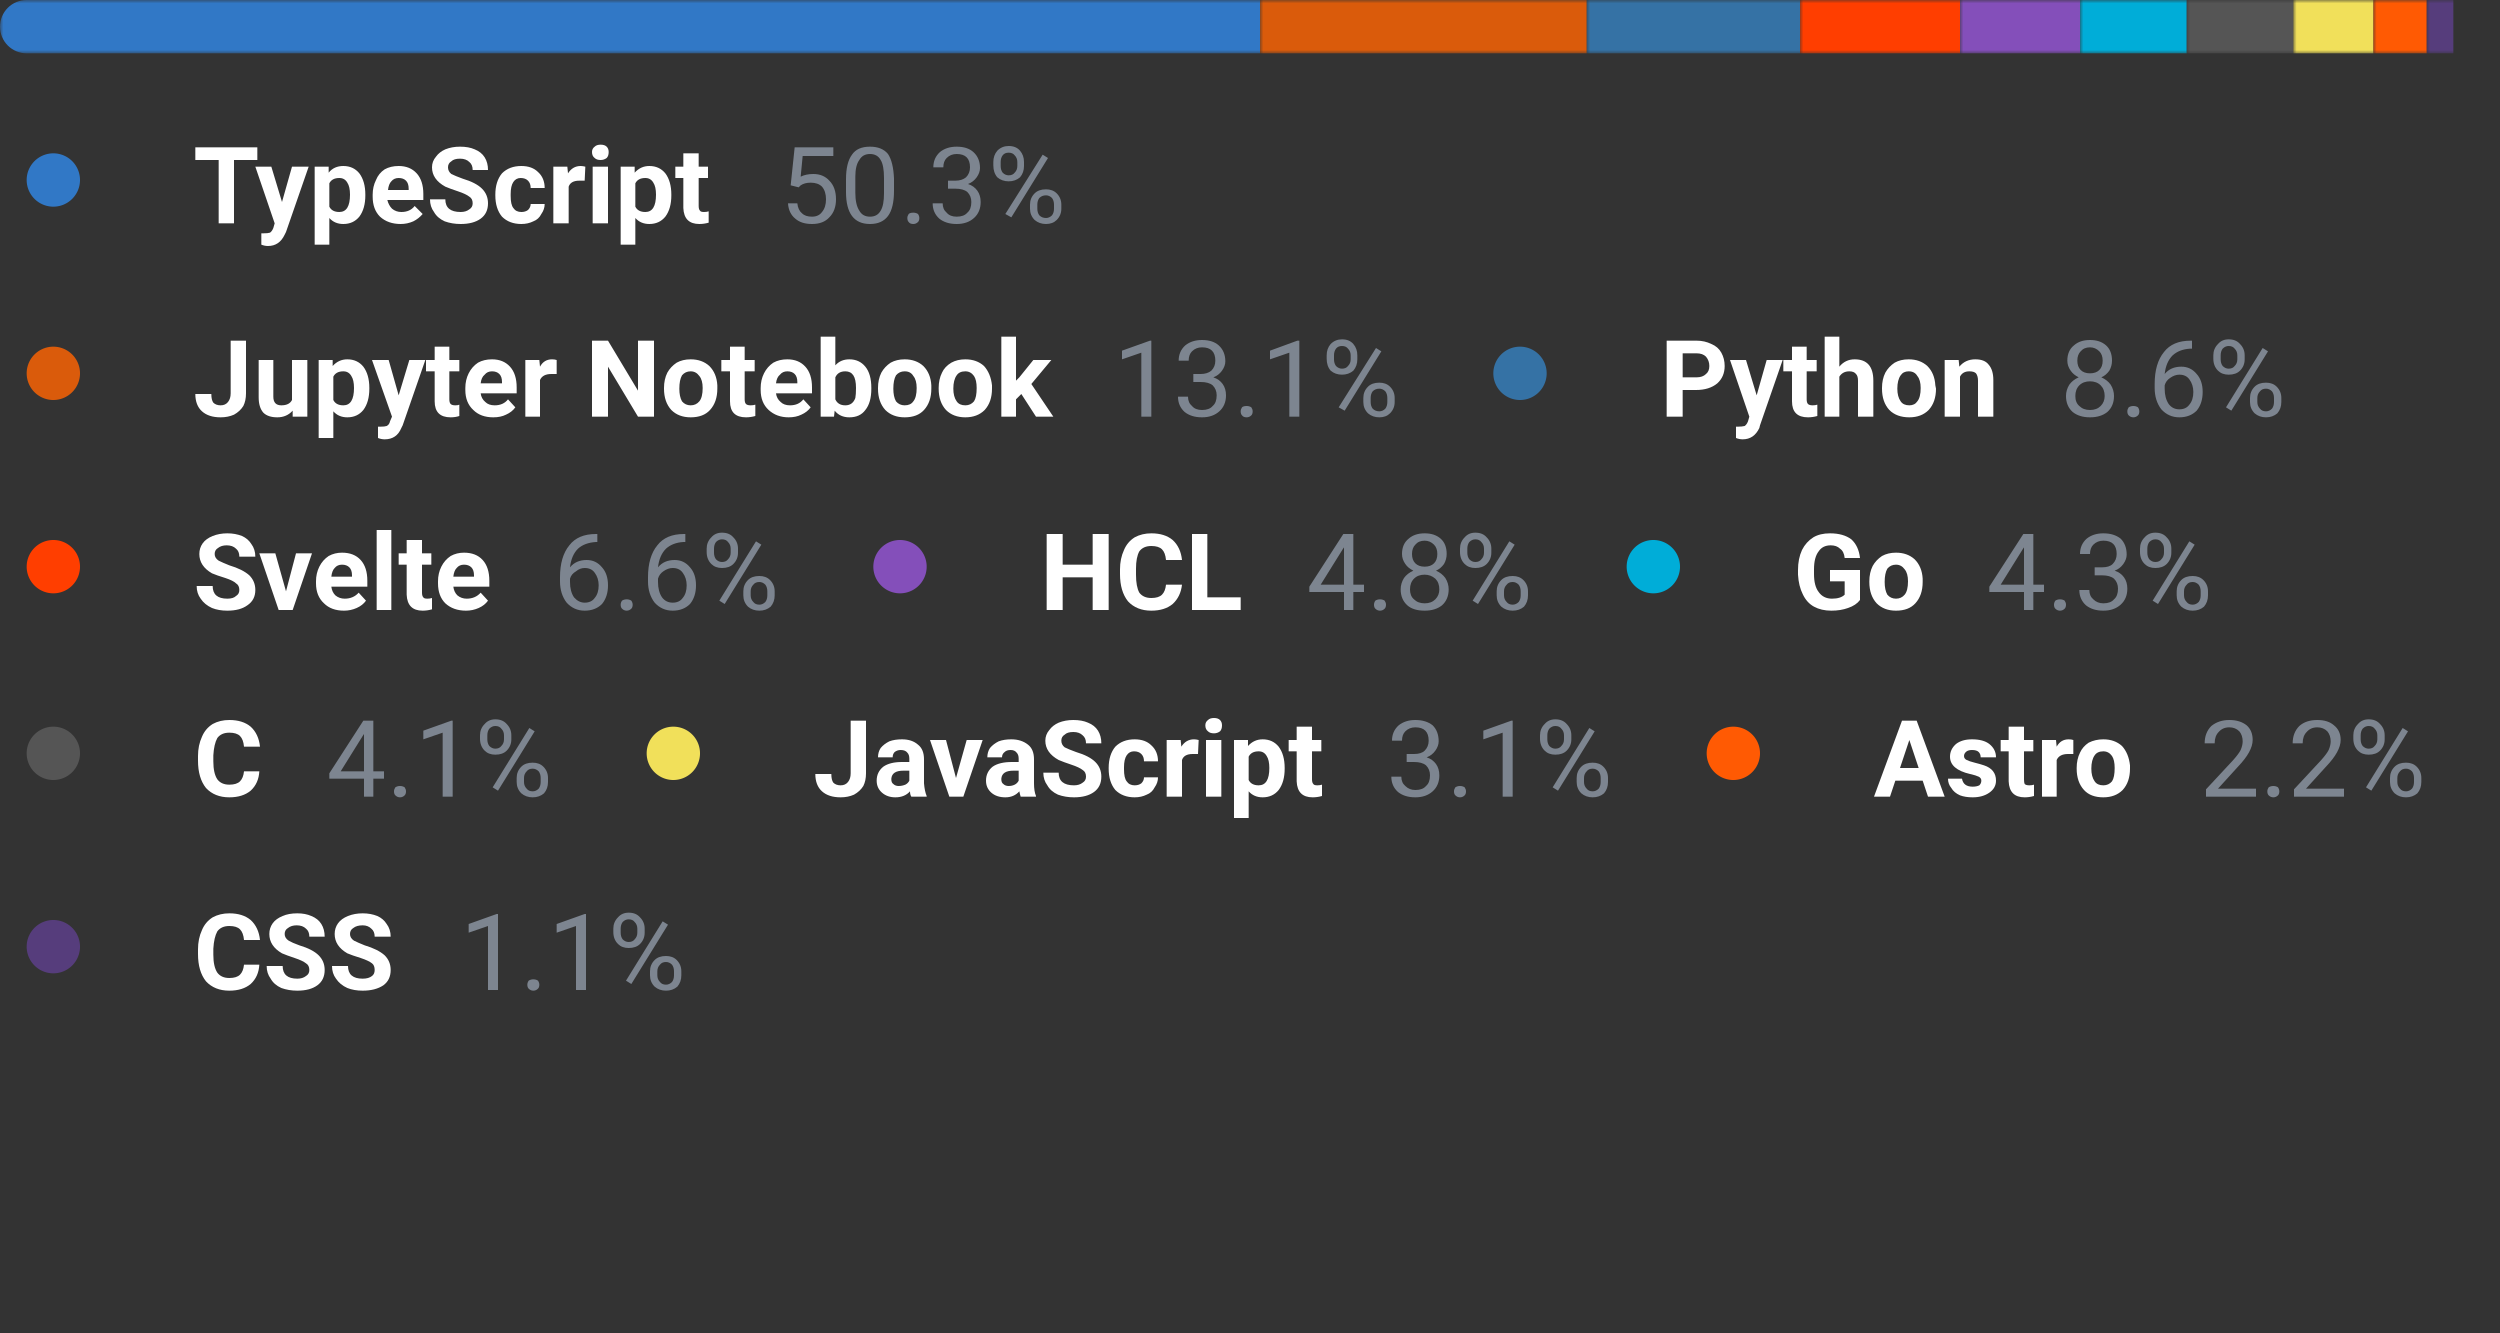 <svg width="375" height="200" viewBox="0 0 375 200" xmlns="http://www.w3.org/2000/svg"><rect x="0" y="0" width="375" height="200" fill="#333333" stroke="none"/><mask id="satori_om-id"><rect x="0" y="0" width="375" height="152" fill="#fff"/></mask><clipPath id="satori_cp-id-0"><path x="0" y="0" width="375" height="8" d="M4,0 h367 a4,4 0 0 1 4,4 v0 a4,4 0 0 1 -4,4 h-367 a4,4 0 0 1 -4,-4 v0 a4,4 0 0 1 4,-4"/></clipPath><mask id="satori_om-id-0"><rect x="0" y="0" width="375" height="8" fill="#fff"/></mask><mask id="satori_om-id-0-0"><rect x="0" y="0" width="189" height="8" fill="#fff" mask="url(#satori_om-id-0)"/></mask><rect x="0" y="0" width="189" height="8" fill="#3178c6" clip-path="url(#satori_cp-id-0)" mask="url(#satori_om-id-0)"/><mask id="satori_om-id-0-1"><rect x="189" y="0" width="49" height="8" fill="#fff" mask="url(#satori_om-id-0)"/></mask><rect x="189" y="0" width="49" height="8" fill="#DA5B0B" clip-path="url(#satori_cp-id-0)" mask="url(#satori_om-id-0)"/><mask id="satori_om-id-0-2"><rect x="238" y="0" width="32" height="8" fill="#fff" mask="url(#satori_om-id-0)"/></mask><rect x="238" y="0" width="32" height="8" fill="#3572A5" clip-path="url(#satori_cp-id-0)" mask="url(#satori_om-id-0)"/><mask id="satori_om-id-0-3"><rect x="270" y="0" width="24" height="8" fill="#fff" mask="url(#satori_om-id-0)"/></mask><rect x="270" y="0" width="24" height="8" fill="#ff3e00" clip-path="url(#satori_cp-id-0)" mask="url(#satori_om-id-0)"/><mask id="satori_om-id-0-4"><rect x="294" y="0" width="18" height="8" fill="#fff" mask="url(#satori_om-id-0)"/></mask><rect x="294" y="0" width="18" height="8" fill="#844FBA" clip-path="url(#satori_cp-id-0)" mask="url(#satori_om-id-0)"/><mask id="satori_om-id-0-5"><rect x="312" y="0" width="16" height="8" fill="#fff" mask="url(#satori_om-id-0)"/></mask><rect x="312" y="0" width="16" height="8" fill="#00ADD8" clip-path="url(#satori_cp-id-0)" mask="url(#satori_om-id-0)"/><mask id="satori_om-id-0-6"><rect x="328" y="0" width="16" height="8" fill="#fff" mask="url(#satori_om-id-0)"/></mask><rect x="328" y="0" width="16" height="8" fill="#555555" clip-path="url(#satori_cp-id-0)" mask="url(#satori_om-id-0)"/><mask id="satori_om-id-0-7"><rect x="344" y="0" width="12" height="8" fill="#fff" mask="url(#satori_om-id-0)"/></mask><rect x="344" y="0" width="12" height="8" fill="#f1e05a" clip-path="url(#satori_cp-id-0)" mask="url(#satori_om-id-0)"/><mask id="satori_om-id-0-8"><rect x="356" y="0" width="8" height="8" fill="#fff" mask="url(#satori_om-id-0)"/></mask><rect x="356" y="0" width="8" height="8" fill="#ff5a03" clip-path="url(#satori_cp-id-0)" mask="url(#satori_om-id-0)"/><mask id="satori_om-id-0-9"><rect x="364" y="0" width="4" height="8" fill="#fff" mask="url(#satori_om-id-0)"/></mask><rect x="364" y="0" width="4" height="8" fill="#563d7c" clip-path="url(#satori_cp-id-0)" mask="url(#satori_om-id-0)"/><mask id="satori_om-id-1"><rect x="0" y="18" width="375" height="134" fill="#fff"/></mask><mask id="satori_om-id-1-0"><rect x="0" y="18" width="160" height="19" fill="#fff"/></mask><mask id="satori_om-id-1-0-0"><rect x="0" y="19" width="16" height="16" fill="#fff"/></mask><mask id="satori_om-id-1-0-0-0"><rect x="4" y="23" width="8" height="8" fill="#fff"/></mask><path x="4" y="23" width="8" height="8" fill="#3178c6" d="M8,23 h0 a4,4 0 0 1 4,4 v0 a4,4 0 0 1 -4,4 h0 a4,4 0 0 1 -4,-4 v0 a4,4 0 0 1 4,-4"/><mask id="satori_om-id-1-0-1"><rect x="29" y="18" width="79" height="19" fill="#fff"/></mask><path fill="#fff" d="M38.6 22.1L38.6 24.0L35.1 24.0L35.1 33.5L32.8 33.5L32.8 24.0L29.3 24.0L29.3 22.1L38.6 22.1ZM40.7 25.0L42.3 30.3L43.8 25.0L46.3 25.0L42.9 34.8L42.7 35.2Q41.9 36.9 40.2 36.9L40.2 36.9Q39.7 36.9 39.2 36.7L39.2 36.7L39.2 35.0L39.5 35.0Q40.2 35.0 40.5 34.9Q40.8 34.7 41.0 34.2L41.0 34.2L41.2 33.5L38.3 25.0L40.7 25.0ZM54.8 29.2L54.8 29.3Q54.8 31.3 53.9 32.5Q53.0 33.6 51.5 33.6L51.5 33.6Q50.2 33.6 49.4 32.7L49.4 32.7L49.4 36.7L47.2 36.7L47.2 25.0L49.3 25.0L49.3 25.9Q50.1 24.9 51.5 24.9L51.5 24.9Q53.0 24.9 53.9 26.0Q54.8 27.2 54.8 29.2L54.8 29.2ZM52.5 29.2L52.5 29.2Q52.5 28.0 52.1 27.4Q51.7 26.7 50.9 26.7L50.9 26.7Q49.8 26.7 49.4 27.5L49.4 27.5L49.4 31.0Q49.8 31.8 50.9 31.8L50.9 31.8Q52.5 31.8 52.5 29.2ZM60.1 33.6L60.1 33.6Q58.2 33.6 57.0 32.5Q55.9 31.4 55.9 29.5L55.9 29.5L55.9 29.2Q55.9 28.0 56.4 27.0Q56.8 26.0 57.7 25.4Q58.6 24.9 59.8 24.9L59.8 24.9Q61.5 24.9 62.5 26.0Q63.5 27.1 63.5 29.1L63.5 29.1L63.5 30.0L58.1 30.0Q58.3 30.8 58.8 31.3Q59.4 31.8 60.2 31.8L60.2 31.8Q61.5 31.8 62.2 30.9L62.2 30.9L63.4 32.1Q62.8 32.8 62.0 33.2Q61.1 33.6 60.1 33.6ZM59.8 26.7L59.8 26.7Q59.1 26.7 58.7 27.2Q58.3 27.6 58.2 28.5L58.2 28.5L61.3 28.5L61.3 28.3Q61.3 27.5 60.9 27.1Q60.5 26.7 59.8 26.7ZM70.9 30.5L70.9 30.5Q70.9 29.8 70.4 29.5Q69.9 29.1 68.7 28.7Q67.5 28.3 66.8 28.0L66.8 28.0Q64.8 26.9 64.8 25.1L64.8 25.1Q64.8 24.2 65.4 23.5Q65.9 22.8 66.8 22.4Q67.8 22.0 69.0 22.0L69.0 22.0Q70.3 22.0 71.2 22.4Q72.2 22.8 72.7 23.6Q73.2 24.4 73.2 25.5L73.2 25.5L70.9 25.5Q70.9 24.7 70.4 24.3Q69.9 23.8 69.0 23.8L69.0 23.8Q68.1 23.8 67.7 24.2Q67.2 24.5 67.2 25.1L67.2 25.1Q67.2 25.7 67.7 26.1Q68.3 26.4 69.4 26.8L69.4 26.8Q71.4 27.4 72.3 28.3Q73.2 29.2 73.2 30.5L73.2 30.5Q73.2 32.0 72.1 32.8Q71.0 33.6 69.1 33.6L69.1 33.6Q67.8 33.6 66.7 33.2Q65.6 32.7 65.1 31.8Q64.5 31.0 64.5 29.9L64.5 29.9L66.8 29.9Q66.8 31.8 69.1 31.8L69.1 31.8Q69.9 31.8 70.4 31.4Q70.9 31.1 70.9 30.5ZM78.2 31.8L78.2 31.8Q78.8 31.8 79.2 31.5Q79.6 31.1 79.6 30.6L79.6 30.6L81.7 30.6Q81.7 31.4 81.2 32.1Q80.8 32.9 80.0 33.2Q79.2 33.6 78.2 33.6L78.2 33.6Q76.4 33.6 75.3 32.5Q74.3 31.3 74.3 29.3L74.3 29.3L74.3 29.2Q74.3 27.2 75.3 26.0Q76.4 24.9 78.2 24.9L78.2 24.9Q79.8 24.9 80.7 25.8Q81.7 26.7 81.7 28.2L81.7 28.2L79.6 28.2Q79.6 27.5 79.2 27.1Q78.8 26.7 78.1 26.7L78.1 26.7Q77.4 26.7 77.0 27.3Q76.6 27.9 76.6 29.1L76.6 29.1L76.6 29.4Q76.6 30.7 77.0 31.2Q77.4 31.8 78.2 31.8ZM87.8 25.0L87.7 27.1Q87.3 27.1 86.9 27.1L86.9 27.1Q85.6 27.1 85.3 28.0L85.3 28.0L85.3 33.5L83.0 33.5L83.0 25.0L85.1 25.0L85.2 26.0Q85.9 24.9 87.1 24.9L87.1 24.9Q87.4 24.9 87.8 25.0L87.8 25.0ZM91.2 25.0L91.2 33.5L88.9 33.5L88.9 25.0L91.2 25.0ZM88.8 22.8L88.8 22.8Q88.8 22.3 89.2 22.0Q89.5 21.7 90.1 21.7L90.1 21.7Q90.7 21.7 91 22.0Q91.3 22.3 91.3 22.8L91.3 22.8Q91.3 23.4 91.0 23.7Q90.6 24.0 90.1 24.0Q89.5 24.0 89.2 23.7Q88.8 23.4 88.8 22.8ZM100.7 29.2L100.7 29.3Q100.7 31.3 99.8 32.5Q98.9 33.6 97.4 33.6L97.4 33.6Q96.1 33.6 95.3 32.7L95.3 32.7L95.3 36.7L93.1 36.7L93.1 25.0L95.2 25.0L95.2 25.9Q96.1 24.9 97.4 24.9L97.4 24.9Q98.9 24.9 99.8 26.0Q100.7 27.2 100.7 29.2L100.7 29.2ZM98.4 29.2L98.4 29.2Q98.4 28.0 98.0 27.4Q97.6 26.7 96.8 26.7L96.8 26.7Q95.7 26.7 95.3 27.5L95.3 27.5L95.3 31.0Q95.7 31.8 96.8 31.8L96.8 31.8Q98.4 31.8 98.4 29.2ZM102.5 23.0L104.8 23.0L104.8 25.0L106.2 25.0L106.2 26.7L104.8 26.7L104.8 30.9Q104.8 31.4 105.0 31.6Q105.1 31.8 105.6 31.8L105.6 31.8Q106.0 31.8 106.3 31.7L106.3 31.7L106.3 33.4Q105.6 33.6 104.9 33.6L104.9 33.6Q102.6 33.6 102.5 31.2L102.5 31.2L102.5 26.7L101.3 26.7L101.3 25.0L102.5 25.0L102.5 23.0Z "/><mask id="satori_om-id-1-0-2"><rect x="117" y="18" width="43" height="19" fill="#fff"/></mask><path fill="#7d8590" d="M119.8 28.1L118.6 27.8L119.2 22.1L125.0 22.1L125.0 23.4L120.4 23.4L120.1 26.5Q120.9 26.1 122.0 26.1L122.0 26.1Q123.5 26.1 124.4 27.1Q125.4 28.1 125.4 29.9L125.4 29.9Q125.4 31.6 124.4 32.6Q123.5 33.6 121.8 33.6L121.8 33.6Q120.2 33.6 119.3 32.8Q118.3 32.0 118.2 30.5L118.2 30.5L119.6 30.5Q119.7 31.5 120.3 32.0Q120.8 32.5 121.8 32.5L121.8 32.5Q122.8 32.5 123.3 31.8Q123.9 31.1 123.9 29.9L123.9 29.9Q123.9 28.7 123.3 28.0Q122.7 27.4 121.6 27.4L121.6 27.4Q120.7 27.4 120.1 27.8L120.1 27.8L119.8 28.1ZM134.1 26.8L134.1 28.6Q134.1 31.2 133.2 32.4Q132.3 33.6 130.5 33.6L130.5 33.6Q128.7 33.6 127.8 32.4Q126.9 31.2 126.9 28.8L126.9 28.8L126.9 26.9Q126.9 24.4 127.8 23.2Q128.6 22.0 130.5 22.0L130.5 22.0Q132.3 22.0 133.2 23.1Q134.0 24.3 134.1 26.8L134.1 26.8ZM132.6 29.0L132.6 26.7Q132.6 24.8 132.1 24.0Q131.6 23.1 130.5 23.1L130.5 23.1Q129.4 23.1 128.9 24.0Q128.3 24.8 128.3 26.5L128.3 26.5L128.3 28.9Q128.3 30.7 128.9 31.6Q129.4 32.5 130.5 32.5L130.5 32.5Q131.6 32.5 132.1 31.6Q132.6 30.8 132.6 29.0L132.6 29.0ZM136.1 32.7L136.1 32.7Q136.1 32.4 136.3 32.1Q136.5 31.9 137.0 31.9Q137.4 31.9 137.7 32.1Q137.9 32.4 137.9 32.7L137.9 32.7Q137.9 33.1 137.7 33.3Q137.4 33.6 137.0 33.6Q136.5 33.6 136.3 33.3Q136.1 33.1 136.1 32.7ZM142.2 28.3L142.2 27.1L143.3 27.1Q144.3 27.1 144.9 26.6Q145.5 26.0 145.5 25.1L145.5 25.1Q145.5 23.1 143.5 23.1L143.5 23.1Q142.6 23.1 142.0 23.7Q141.5 24.2 141.5 25.1L141.5 25.1L140.0 25.1Q140.0 23.7 141.0 22.8Q142.0 22.0 143.5 22.0L143.5 22.0Q145.1 22.0 146.0 22.8Q147.0 23.7 147.0 25.2L147.0 25.2Q147.0 25.9 146.5 26.6Q146.0 27.3 145.2 27.6L145.2 27.6Q146.1 27.9 146.6 28.6Q147.1 29.3 147.1 30.3L147.1 30.3Q147.1 31.8 146.1 32.7Q145.1 33.6 143.5 33.6Q141.9 33.6 140.9 32.8Q139.9 31.9 139.9 30.5L139.9 30.5L141.4 30.5Q141.4 31.4 142.0 31.9Q142.5 32.5 143.5 32.5L143.5 32.5Q144.6 32.5 145.1 31.9Q145.7 31.4 145.7 30.3L145.7 30.3Q145.7 29.4 145.1 28.8Q144.5 28.3 143.3 28.3L143.3 28.3L142.2 28.3ZM149.0 24.8L149.0 24.3Q149.0 23.3 149.6 22.6Q150.3 21.9 151.3 21.9L151.3 21.9Q152.4 21.9 153.0 22.6Q153.6 23.3 153.6 24.3L153.6 24.3L153.6 24.9Q153.6 25.9 153.0 26.6Q152.3 27.2 151.3 27.2L151.3 27.2Q150.3 27.2 149.6 26.6Q149.0 25.9 149.0 24.8L149.0 24.8ZM150.1 24.3L150.1 24.9Q150.1 25.5 150.4 25.9Q150.8 26.3 151.3 26.3L151.3 26.3Q151.9 26.3 152.2 25.9Q152.6 25.5 152.6 24.9L152.6 24.9L152.6 24.3Q152.6 23.7 152.2 23.3Q151.9 22.9 151.3 22.9Q150.7 22.9 150.4 23.3Q150.1 23.7 150.1 24.3L150.1 24.3ZM154.5 31.3L154.5 30.7Q154.5 29.7 155.2 29.0Q155.8 28.4 156.9 28.4Q157.9 28.4 158.5 29.0Q159.2 29.7 159.2 30.7L159.2 30.7L159.2 31.3Q159.2 32.3 158.5 33.0Q157.9 33.6 156.9 33.6Q155.9 33.6 155.2 33.0Q154.5 32.3 154.5 31.3L154.5 31.3ZM155.6 30.7L155.6 31.3Q155.6 31.9 155.9 32.3Q156.3 32.7 156.9 32.7L156.9 32.7Q157.4 32.7 157.8 32.3Q158.1 31.9 158.1 31.3L158.1 31.3L158.1 30.7Q158.1 30.1 157.8 29.7Q157.4 29.3 156.9 29.3L156.9 29.3Q156.3 29.3 155.9 29.7Q155.6 30.1 155.6 30.7L155.6 30.7ZM157.2 23.7L151.7 32.6L150.8 32.1L156.4 23.2L157.2 23.7Z "/><mask id="satori_om-id-1-1"><rect x="0" y="47" width="210" height="19" fill="#fff"/></mask><mask id="satori_om-id-1-1-0"><rect x="0" y="48" width="16" height="16" fill="#fff"/></mask><mask id="satori_om-id-1-1-0-0"><rect x="4" y="52" width="8" height="8" fill="#fff"/></mask><path x="4" y="52" width="8" height="8" fill="#DA5B0B" d="M8,52 h0 a4,4 0 0 1 4,4 v0 a4,4 0 0 1 -4,4 h0 a4,4 0 0 1 -4,-4 v0 a4,4 0 0 1 4,-4"/><mask id="satori_om-id-1-1-1"><rect x="29" y="47" width="129" height="19" fill="#fff"/></mask><path fill="#fff" d="M34.6 59.0L34.6 51.1L36.9 51.1L36.9 59.0Q36.9 60.1 36.5 60.9Q36.0 61.7 35.1 62.2Q34.2 62.6 33.1 62.6L33.1 62.6Q31.3 62.6 30.3 61.7Q29.3 60.8 29.3 59.1L29.3 59.1L31.7 59.1Q31.7 60.0 32.0 60.4Q32.4 60.8 33.1 60.8L33.1 60.8Q33.8 60.8 34.2 60.3Q34.6 59.8 34.6 59.0L34.6 59.0ZM43.9 62.5L43.9 61.6Q43.0 62.6 41.6 62.6L41.6 62.6Q40.2 62.6 39.5 61.9Q38.8 61.1 38.8 59.6L38.8 59.6L38.8 54.0L41.0 54.0L41.0 59.5Q41.0 60.8 42.2 60.8L42.2 60.8Q43.4 60.8 43.8 60.0L43.8 60.0L43.8 54.0L46.1 54.0L46.1 62.5L43.9 62.5ZM55.4 58.2L55.4 58.3Q55.4 60.3 54.5 61.5Q53.6 62.6 52.1 62.6L52.1 62.6Q50.8 62.6 50.0 61.7L50.0 61.7L50.0 65.7L47.8 65.7L47.8 54.0L49.9 54.0L49.9 54.9Q50.8 53.9 52.1 53.9L52.1 53.9Q53.6 53.9 54.5 55.0Q55.4 56.2 55.4 58.2L55.4 58.2ZM53.1 58.2L53.1 58.2Q53.1 57.0 52.7 56.4Q52.3 55.7 51.5 55.7L51.5 55.7Q50.4 55.7 50.0 56.5L50.0 56.5L50.0 60.0Q50.4 60.8 51.5 60.8L51.5 60.8Q53.1 60.8 53.1 58.2ZM58.3 54.0L59.8 59.3L61.4 54.0L63.8 54.0L60.4 63.8L60.2 64.2Q59.5 65.9 57.7 65.9L57.7 65.9Q57.2 65.9 56.7 65.7L56.7 65.7L56.7 64.0L57.1 64.0Q57.7 64.0 58.0 63.9Q58.4 63.7 58.5 63.2L58.5 63.2L58.8 62.5L55.8 54.0L58.3 54.0ZM65.2 52.0L67.4 52.0L67.4 54.0L68.9 54.0L68.9 55.7L67.4 55.7L67.4 59.9Q67.4 60.4 67.6 60.6Q67.8 60.8 68.3 60.8L68.3 60.8Q68.7 60.8 68.9 60.7L68.9 60.7L68.9 62.4Q68.3 62.6 67.6 62.6L67.6 62.6Q65.2 62.6 65.2 60.2L65.2 60.2L65.2 55.7L63.9 55.7L63.9 54.0L65.2 54.0L65.2 52.0ZM74.0 62.6L74.0 62.6Q72.1 62.6 71.0 61.5Q69.8 60.4 69.8 58.5L69.8 58.5L69.8 58.2Q69.8 57.0 70.3 56.0Q70.8 55.0 71.7 54.4Q72.6 53.9 73.8 53.9L73.8 53.9Q75.5 53.9 76.5 55.0Q77.5 56.1 77.5 58.1L77.5 58.1L77.5 59.0L72.1 59.0Q72.2 59.8 72.8 60.3Q73.3 60.8 74.2 60.8L74.2 60.8Q75.5 60.8 76.2 59.9L76.2 59.9L77.3 61.1Q76.8 61.8 75.9 62.2Q75.1 62.6 74.0 62.6ZM73.8 55.7L73.8 55.7Q73.1 55.7 72.7 56.2Q72.2 56.6 72.1 57.5L72.1 57.5L75.3 57.5L75.3 57.3Q75.3 56.5 74.9 56.1Q74.5 55.7 73.8 55.7ZM83.5 54.0L83.5 56.1Q83.1 56.1 82.7 56.1L82.7 56.1Q81.4 56.1 81.0 57.0L81.0 57.0L81.0 62.5L78.8 62.5L78.8 54.0L80.9 54.0L81.0 55.0Q81.6 53.9 82.8 53.9L82.8 53.9Q83.2 53.9 83.5 54.0L83.5 54.0Z M98.1 51.1L98.1 62.5L95.7 62.5L91.2 55.0L91.2 62.5L88.8 62.5L88.8 51.1L91.2 51.1L95.7 58.6L95.7 51.1L98.1 51.1ZM99.6 58.3L99.6 58.2Q99.6 56.9 100.1 55.9Q100.6 55.0 101.5 54.4Q102.4 53.9 103.6 53.9L103.6 53.9Q105.3 53.9 106.4 54.9Q107.5 56.0 107.6 57.8L107.6 57.8L107.6 58.3Q107.6 60.3 106.5 61.5Q105.5 62.6 103.6 62.6Q101.8 62.6 100.7 61.5Q99.6 60.3 99.6 58.3L99.6 58.3ZM101.9 58.3L101.9 58.3Q101.9 59.5 102.3 60.2Q102.8 60.8 103.6 60.8L103.6 60.8Q104.4 60.8 104.9 60.2Q105.4 59.6 105.4 58.2L105.4 58.2Q105.4 57.0 104.9 56.4Q104.4 55.7 103.6 55.7L103.6 55.7Q102.8 55.7 102.3 56.3Q101.9 57.0 101.9 58.3ZM109.5 52.0L111.7 52.0L111.7 54.0L113.2 54.0L113.2 55.7L111.7 55.7L111.7 59.9Q111.7 60.4 111.9 60.6Q112.1 60.8 112.6 60.8L112.6 60.8Q113.0 60.8 113.3 60.7L113.3 60.7L113.3 62.4Q112.6 62.6 111.9 62.6L111.9 62.6Q109.5 62.6 109.5 60.2L109.5 60.2L109.5 55.7L108.2 55.7L108.2 54.0L109.5 54.0L109.5 52.0ZM118.3 62.6L118.3 62.6Q116.5 62.6 115.3 61.5Q114.1 60.4 114.1 58.5L114.1 58.5L114.1 58.2Q114.1 57.0 114.6 56.0Q115.1 55.0 116.0 54.4Q116.9 53.9 118.1 53.9L118.1 53.9Q119.8 53.9 120.8 55.0Q121.8 56.1 121.8 58.1L121.8 58.1L121.8 59.0L116.4 59.0Q116.5 59.8 117.1 60.3Q117.6 60.8 118.5 60.8L118.5 60.8Q119.8 60.8 120.5 59.9L120.5 59.9L121.6 61.1Q121.1 61.8 120.2 62.2Q119.4 62.6 118.3 62.6ZM118.1 55.7L118.1 55.7Q117.4 55.7 117.0 56.2Q116.5 56.6 116.4 57.5L116.4 57.5L119.6 57.5L119.6 57.3Q119.6 56.5 119.2 56.1Q118.8 55.7 118.1 55.7ZM130.7 58.2L130.7 58.3Q130.7 60.4 129.8 61.5Q129.0 62.6 127.4 62.6L127.4 62.6Q126.0 62.6 125.2 61.6L125.2 61.6L125.1 62.5L123.1 62.5L123.1 50.5L125.3 50.5L125.3 54.8Q126.1 53.9 127.4 53.9L127.4 53.9Q128.9 53.9 129.8 55.0Q130.7 56.1 130.7 58.2L130.7 58.2ZM128.4 58.2L128.4 58.2Q128.4 56.9 128.0 56.3Q127.6 55.7 126.8 55.7L126.8 55.7Q125.7 55.7 125.3 56.6L125.3 56.6L125.3 59.9Q125.7 60.8 126.8 60.8L126.8 60.8Q127.9 60.8 128.3 59.7L128.3 59.7Q128.4 59.2 128.4 58.2ZM131.7 58.3L131.7 58.2Q131.7 56.9 132.2 55.9Q132.7 55.0 133.6 54.4Q134.5 53.9 135.7 53.9L135.7 53.9Q137.4 53.9 138.5 54.9Q139.6 56.0 139.7 57.8L139.7 57.8L139.7 58.3Q139.7 60.3 138.6 61.5Q137.6 62.6 135.7 62.6Q133.9 62.6 132.8 61.5Q131.7 60.3 131.7 58.3L131.7 58.3ZM134.0 58.3L134.0 58.3Q134.0 59.5 134.4 60.2Q134.9 60.8 135.7 60.8L135.7 60.8Q136.6 60.8 137.0 60.2Q137.5 59.6 137.5 58.2L137.5 58.2Q137.5 57.0 137.0 56.4Q136.6 55.7 135.7 55.7L135.7 55.7Q134.9 55.7 134.4 56.3Q134.0 57.0 134.0 58.3ZM140.8 58.3L140.8 58.2Q140.8 56.9 141.3 55.9Q141.7 55.0 142.7 54.4Q143.6 53.9 144.8 53.9L144.8 53.9Q146.5 53.9 147.6 54.9Q148.6 56.0 148.8 57.8L148.8 57.8L148.8 58.3Q148.8 60.3 147.7 61.5Q146.6 62.6 144.8 62.6Q143.0 62.6 141.9 61.5Q140.8 60.3 140.8 58.3L140.8 58.3ZM143.0 58.3L143.0 58.3Q143.0 59.5 143.5 60.2Q143.9 60.8 144.8 60.8L144.8 60.8Q145.6 60.8 146.1 60.2Q146.5 59.6 146.5 58.2L146.5 58.2Q146.5 57.0 146.1 56.4Q145.6 55.7 144.8 55.7L144.8 55.7Q143.9 55.7 143.5 56.3Q143.0 57.0 143.0 58.3ZM155.4 62.5L153.2 59.1L152.4 59.9L152.4 62.5L150.2 62.5L150.2 50.5L152.4 50.5L152.4 57.1L152.9 56.6L155.0 54.0L157.7 54.0L154.7 57.6L158.0 62.5L155.4 62.5Z "/><mask id="satori_om-id-1-1-2"><rect x="167" y="47" width="43" height="19" fill="#fff"/></mask><path fill="#7d8590" d="M172.7 51.1L172.7 62.5L171.2 62.5L171.2 52.9L168.3 53.9L168.3 52.6L172.5 51.1L172.7 51.1ZM179.0 57.3L179.0 56.1L180.1 56.1Q181.1 56.1 181.7 55.6Q182.3 55.0 182.3 54.1L182.3 54.1Q182.3 52.1 180.3 52.1L180.3 52.1Q179.4 52.1 178.8 52.7Q178.3 53.2 178.3 54.1L178.3 54.1L176.8 54.1Q176.8 52.7 177.8 51.8Q178.8 51.0 180.3 51.0L180.3 51.0Q181.9 51.0 182.8 51.8Q183.8 52.7 183.8 54.2L183.8 54.2Q183.8 54.9 183.3 55.6Q182.8 56.3 182.0 56.6L182.0 56.6Q182.9 56.9 183.4 57.6Q183.9 58.3 183.9 59.3L183.9 59.3Q183.9 60.8 182.9 61.7Q181.9 62.6 180.3 62.6Q178.7 62.6 177.7 61.8Q176.7 60.9 176.7 59.5L176.7 59.5L178.2 59.5Q178.2 60.4 178.8 60.9Q179.3 61.5 180.3 61.5L180.3 61.5Q181.4 61.5 181.9 60.9Q182.5 60.4 182.5 59.3L182.5 59.3Q182.5 58.4 181.9 57.8Q181.3 57.3 180.1 57.3L180.1 57.3L179.0 57.3ZM186.1 61.7L186.1 61.7Q186.1 61.4 186.3 61.1Q186.5 60.9 187.0 60.9Q187.4 60.9 187.7 61.1Q187.9 61.4 187.9 61.7L187.9 61.7Q187.9 62.1 187.7 62.3Q187.4 62.6 187.0 62.6Q186.5 62.6 186.3 62.3Q186.1 62.1 186.1 61.7ZM194.9 51.1L194.9 62.5L193.4 62.5L193.4 52.9L190.5 53.9L190.5 52.6L194.6 51.1L194.9 51.1ZM199.0 53.8L199.0 53.3Q199.0 52.3 199.6 51.6Q200.3 50.9 201.3 50.9L201.3 50.9Q202.4 50.9 203.0 51.6Q203.6 52.3 203.6 53.3L203.6 53.3L203.6 53.9Q203.6 54.9 203.0 55.6Q202.3 56.2 201.3 56.2L201.3 56.2Q200.3 56.2 199.6 55.6Q199.0 54.9 199.0 53.8L199.0 53.8ZM200.1 53.3L200.1 53.9Q200.1 54.5 200.4 54.9Q200.8 55.3 201.3 55.3L201.3 55.3Q201.9 55.3 202.2 54.9Q202.6 54.5 202.6 53.9L202.6 53.9L202.6 53.3Q202.6 52.7 202.2 52.3Q201.9 51.9 201.3 51.9Q200.7 51.9 200.4 52.3Q200.1 52.7 200.1 53.3L200.1 53.3ZM204.5 60.3L204.5 59.7Q204.5 58.7 205.2 58.0Q205.8 57.4 206.9 57.4Q207.9 57.4 208.5 58.0Q209.2 58.7 209.2 59.7L209.2 59.7L209.2 60.3Q209.2 61.3 208.5 62.0Q207.9 62.6 206.9 62.6Q205.9 62.6 205.2 62.0Q204.5 61.3 204.5 60.3L204.5 60.3ZM205.6 59.7L205.6 60.3Q205.6 60.9 205.9 61.3Q206.3 61.7 206.9 61.7L206.9 61.7Q207.4 61.7 207.8 61.3Q208.1 60.9 208.1 60.3L208.1 60.3L208.1 59.7Q208.1 59.1 207.8 58.7Q207.4 58.3 206.9 58.3L206.9 58.3Q206.3 58.3 205.9 58.7Q205.6 59.1 205.6 59.7L205.6 59.7ZM207.2 52.7L201.7 61.6L200.8 61.1L206.4 52.2L207.2 52.7Z "/><mask id="satori_om-id-1-2"><rect x="220" y="47" width="123" height="19" fill="#fff"/></mask><mask id="satori_om-id-1-2-0"><rect x="220" y="48" width="16" height="16" fill="#fff"/></mask><mask id="satori_om-id-1-2-0-0"><rect x="224" y="52" width="8" height="8" fill="#fff"/></mask><path x="224" y="52" width="8" height="8" fill="#3572A5" d="M228,52 h0 a4,4 0 0 1 4,4 v0 a4,4 0 0 1 -4,4 h0 a4,4 0 0 1 -4,-4 v0 a4,4 0 0 1 4,-4"/><mask id="satori_om-id-1-2-1"><rect x="249" y="47" width="51" height="19" fill="#fff"/></mask><path fill="#fff" d="M254.4 58.5L252.4 58.5L252.4 62.5L250.0 62.5L250.0 51.1L254.5 51.1Q255.7 51.1 256.7 51.6Q257.7 52.0 258.2 52.9Q258.7 53.8 258.7 54.9L258.7 54.9Q258.7 56.5 257.6 57.5Q256.4 58.5 254.4 58.5L254.4 58.5ZM252.4 53.0L252.4 56.6L254.5 56.6Q255.4 56.6 255.9 56.1Q256.4 55.7 256.4 54.9L256.4 54.9Q256.4 54.1 255.9 53.5Q255.4 53.0 254.5 53.0L254.5 53.0L252.4 53.0ZM261.9 54.0L263.5 59.3L265.0 54.0L267.4 54.0L264.0 63.8L263.9 64.2Q263.1 65.9 261.4 65.9L261.4 65.9Q260.9 65.9 260.4 65.7L260.4 65.7L260.4 64.0L260.7 64.0Q261.3 64.0 261.7 63.9Q262.0 63.7 262.2 63.2L262.2 63.2L262.4 62.5L259.5 54.0L261.9 54.0ZM268.8 52.0L271.0 52.0L271.0 54.0L272.5 54.0L272.5 55.7L271.0 55.7L271.0 59.9Q271.0 60.4 271.2 60.6Q271.4 60.8 271.9 60.8L271.9 60.8Q272.3 60.8 272.6 60.7L272.6 60.7L272.6 62.4Q271.9 62.6 271.2 62.6L271.2 62.6Q268.8 62.6 268.8 60.2L268.8 60.2L268.8 55.7L267.5 55.7L267.5 54.0L268.8 54.0L268.8 52.0ZM275.9 50.5L275.9 55.0Q276.8 53.9 278.2 53.9L278.2 53.9Q281.0 53.9 281.0 57.1L281.0 57.1L281.0 62.5L278.7 62.5L278.7 57.1Q278.7 56.4 278.4 56.1Q278.1 55.7 277.4 55.7L277.4 55.7Q276.4 55.7 275.9 56.5L275.9 56.5L275.9 62.5L273.7 62.5L273.7 50.5L275.9 50.5ZM282.3 58.3L282.3 58.2Q282.3 56.9 282.8 55.9Q283.3 55.0 284.2 54.4Q285.1 53.9 286.3 53.9L286.3 53.9Q288.0 53.9 289.1 54.9Q290.2 56.0 290.3 57.8L290.3 57.8L290.4 58.3Q290.4 60.3 289.3 61.5Q288.2 62.6 286.4 62.6Q284.5 62.6 283.4 61.5Q282.3 60.3 282.3 58.3L282.3 58.3ZM284.6 58.3L284.6 58.3Q284.6 59.5 285.1 60.2Q285.5 60.8 286.4 60.8L286.4 60.8Q287.2 60.8 287.6 60.2Q288.1 59.6 288.1 58.2L288.1 58.2Q288.1 57.0 287.6 56.4Q287.2 55.7 286.3 55.7L286.3 55.7Q285.5 55.7 285.1 56.3Q284.6 57.0 284.6 58.3ZM291.7 54.0L293.8 54.0L293.9 55.0Q294.8 53.9 296.3 53.9L296.3 53.9Q297.7 53.9 298.3 54.7Q299.0 55.5 299.0 57.0L299.0 57.0L299.0 62.5L296.7 62.5L296.7 57.1Q296.7 56.4 296.4 56.0Q296.1 55.7 295.4 55.7L295.4 55.7Q294.4 55.7 294.0 56.5L294.0 56.5L294.0 62.5L291.7 62.5L291.7 54.0Z "/><mask id="satori_om-id-1-2-2"><rect x="309" y="47" width="34" height="19" fill="#fff"/></mask><path fill="#7d8590" d="M316.8 54.1L316.8 54.1Q316.8 54.9 316.4 55.6Q315.9 56.3 315.2 56.6L315.2 56.6Q316.1 57.0 316.6 57.7Q317.1 58.5 317.1 59.4L317.1 59.4Q317.1 60.9 316.1 61.8Q315.1 62.6 313.5 62.6L313.5 62.6Q311.9 62.6 310.9 61.8Q309.9 60.9 309.9 59.4L309.9 59.4Q309.9 58.5 310.4 57.7Q310.9 57.0 311.8 56.6L311.8 56.6Q311.0 56.2 310.6 55.6Q310.1 54.9 310.1 54.1L310.1 54.1Q310.1 52.6 311.1 51.8Q312.0 51.0 313.5 51.0L313.5 51.0Q315.0 51.0 315.9 51.8Q316.8 52.6 316.8 54.1ZM315.7 59.4L315.7 59.4Q315.7 58.4 315.1 57.8Q314.5 57.2 313.5 57.2Q312.5 57.2 311.9 57.8Q311.3 58.4 311.3 59.4Q311.3 60.4 311.9 60.9Q312.5 61.5 313.5 61.5L313.5 61.5Q314.5 61.5 315.1 60.9Q315.7 60.3 315.7 59.4ZM313.5 52.1L313.5 52.1Q312.6 52.1 312.1 52.7Q311.6 53.2 311.6 54.1L311.6 54.1Q311.6 55.0 312.1 55.5Q312.6 56.0 313.5 56.0Q314.4 56.0 314.9 55.5Q315.4 55.0 315.4 54.1Q315.4 53.2 314.9 52.7Q314.3 52.1 313.5 52.1ZM319.1 61.7L319.1 61.7Q319.1 61.4 319.3 61.1Q319.6 60.9 320 60.9Q320.4 60.9 320.7 61.1Q320.9 61.4 320.9 61.7L320.9 61.7Q320.9 62.1 320.7 62.3Q320.4 62.6 320 62.6Q319.6 62.6 319.3 62.3Q319.1 62.1 319.1 61.7ZM328.6 51.1L328.8 51.1L328.8 52.3L328.5 52.3Q326.9 52.4 325.9 53.3Q324.9 54.3 324.7 56.1L324.7 56.1Q325.6 55.0 327.2 55.0L327.2 55.0Q328.6 55.0 329.5 56.1Q330.4 57.1 330.4 58.8L330.4 58.8Q330.4 60.5 329.5 61.6Q328.5 62.6 326.9 62.6L326.9 62.6Q325.3 62.6 324.2 61.4Q323.2 60.1 323.2 58.2L323.2 58.2L323.2 57.6Q323.2 54.5 324.6 52.8Q325.9 51.1 328.6 51.1L328.6 51.1ZM326.9 56.2L326.9 56.2Q326.2 56.2 325.5 56.7Q324.9 57.1 324.7 57.8L324.7 57.8L324.7 58.3Q324.7 59.7 325.3 60.6Q325.9 61.4 326.9 61.4L326.9 61.4Q327.9 61.4 328.4 60.7Q329.0 60.0 329.0 58.8L329.0 58.8Q329.0 57.7 328.4 56.9Q327.9 56.2 326.9 56.2ZM332 53.8L332 53.3Q332 52.3 332.7 51.6Q333.3 50.9 334.3 50.9L334.3 50.9Q335.4 50.9 336.0 51.6Q336.7 52.3 336.7 53.3L336.7 53.3L336.7 53.9Q336.7 54.9 336.0 55.6Q335.4 56.2 334.3 56.2L334.3 56.2Q333.3 56.2 332.7 55.6Q332 54.9 332 53.8L332 53.8ZM333.1 53.3L333.1 53.9Q333.1 54.5 333.4 54.9Q333.8 55.3 334.3 55.3L334.3 55.3Q334.9 55.3 335.2 54.9Q335.6 54.5 335.6 53.9L335.6 53.9L335.6 53.3Q335.6 52.7 335.2 52.3Q334.9 51.9 334.3 51.9Q333.8 51.9 333.4 52.3Q333.1 52.7 333.1 53.3L333.1 53.3ZM337.5 60.3L337.5 59.7Q337.5 58.7 338.2 58.0Q338.8 57.4 339.9 57.4Q340.9 57.4 341.5 58.0Q342.2 58.7 342.2 59.7L342.2 59.7L342.2 60.3Q342.2 61.3 341.6 62.0Q340.9 62.6 339.9 62.6Q338.9 62.6 338.2 62.0Q337.5 61.3 337.5 60.3L337.5 60.3ZM338.6 59.7L338.6 60.3Q338.6 60.9 339.0 61.3Q339.3 61.7 339.9 61.7L339.9 61.7Q340.4 61.7 340.8 61.3Q341.1 60.9 341.1 60.3L341.1 60.3L341.1 59.7Q341.1 59.1 340.8 58.7Q340.4 58.3 339.9 58.3L339.9 58.3Q339.3 58.3 339.0 58.7Q338.6 59.1 338.6 59.7L338.6 59.7ZM340.2 52.7L334.7 61.6L333.9 61.1L339.4 52.2L340.2 52.7Z "/><mask id="satori_om-id-1-3"><rect x="0" y="76" width="117" height="18" fill="#fff"/></mask><mask id="satori_om-id-1-3-0"><rect x="0" y="77" width="16" height="16" fill="#fff"/></mask><mask id="satori_om-id-1-3-0-0"><rect x="4" y="81" width="8" height="8" fill="#fff"/></mask><path x="4" y="81" width="8" height="8" fill="#ff3e00" d="M8,81 h0 a4,4 0 0 1 4,4 v0 a4,4 0 0 1 -4,4 h0 a4,4 0 0 1 -4,-4 v0 a4,4 0 0 1 4,-4"/><mask id="satori_om-id-1-3-1"><rect x="29" y="76" width="45" height="18" fill="#fff"/></mask><path fill="#fff" d="M35.9 88.5L35.9 88.5Q35.9 87.8 35.4 87.5Q35.0 87.1 33.8 86.7Q32.5 86.3 31.8 86.0L31.8 86.0Q29.9 84.9 29.9 83.1L29.9 83.1Q29.9 82.2 30.4 81.5Q30.9 80.8 31.9 80.4Q32.9 80.0 34.1 80.0L34.1 80.0Q35.3 80.0 36.3 80.4Q37.2 80.8 37.7 81.6Q38.3 82.4 38.3 83.5L38.3 83.5L35.9 83.5Q35.9 82.7 35.4 82.3Q34.9 81.8 34.0 81.8L34.0 81.8Q33.2 81.8 32.7 82.2Q32.2 82.5 32.2 83.1L32.2 83.1Q32.2 83.7 32.8 84.1Q33.4 84.4 34.4 84.8L34.4 84.8Q36.4 85.4 37.4 86.3Q38.3 87.2 38.3 88.5L38.3 88.5Q38.3 90.0 37.1 90.8Q36.0 91.6 34.1 91.6L34.1 91.6Q32.8 91.6 31.8 91.2Q30.7 90.7 30.1 89.8Q29.5 89.0 29.5 87.9L29.5 87.9L31.9 87.9Q31.9 89.8 34.1 89.8L34.1 89.8Q35.0 89.8 35.4 89.4Q35.9 89.1 35.9 88.5ZM41.3 83.0L42.9 88.7L44.4 83.0L46.8 83.0L43.9 91.5L41.8 91.5L38.9 83.0L41.3 83.0ZM51.6 91.6L51.6 91.6Q49.7 91.6 48.6 90.5Q47.4 89.4 47.4 87.5L47.4 87.5L47.4 87.2Q47.4 86.0 47.9 85.0Q48.4 84.0 49.3 83.4Q50.2 82.9 51.3 82.9L51.3 82.9Q53.1 82.9 54.1 84.0Q55.1 85.1 55.1 87.1L55.1 87.1L55.1 88.0L49.7 88.0Q49.8 88.8 50.3 89.3Q50.9 89.8 51.7 89.8L51.7 89.8Q53.0 89.8 53.8 88.9L53.8 88.9L54.9 90.1Q54.4 90.8 53.5 91.2Q52.6 91.6 51.6 91.6ZM51.3 84.7L51.3 84.7Q50.6 84.7 50.2 85.2Q49.8 85.6 49.7 86.5L49.7 86.5L52.8 86.5L52.8 86.3Q52.8 85.5 52.4 85.1Q52.0 84.7 51.3 84.7ZM58.7 79.5L58.7 91.5L56.5 91.5L56.5 79.5L58.7 79.5ZM61.0 81.0L63.3 81.0L63.3 83.0L64.7 83.0L64.7 84.7L63.3 84.7L63.3 88.9Q63.3 89.4 63.5 89.6Q63.6 89.8 64.1 89.8L64.1 89.8Q64.5 89.8 64.8 89.7L64.8 89.7L64.8 91.4Q64.1 91.6 63.4 91.6L63.4 91.6Q61.1 91.6 61.0 89.2L61.0 89.2L61.0 84.7L59.8 84.7L59.8 83.0L61.0 83.0L61.0 81.0ZM69.9 91.6L69.9 91.6Q68.0 91.6 66.8 90.5Q65.7 89.4 65.7 87.5L65.7 87.5L65.7 87.2Q65.7 86.0 66.2 85.0Q66.7 84.0 67.6 83.4Q68.5 82.9 69.6 82.9L69.6 82.9Q71.4 82.9 72.4 84.0Q73.4 85.1 73.4 87.1L73.4 87.1L73.4 88.0L68.0 88.0Q68.1 88.8 68.6 89.3Q69.2 89.8 70.0 89.8L70.0 89.8Q71.3 89.8 72.1 88.9L72.1 88.9L73.2 90.1Q72.7 90.8 71.8 91.2Q70.9 91.6 69.9 91.6ZM69.6 84.7L69.6 84.7Q68.9 84.7 68.5 85.2Q68.1 85.6 68.0 86.5L68.0 86.5L71.1 86.5L71.1 86.3Q71.1 85.5 70.7 85.1Q70.3 84.7 69.6 84.7Z "/><mask id="satori_om-id-1-3-2"><rect x="83" y="76" width="34" height="18" fill="#fff"/></mask><path fill="#7d8590" d="M89.4 80.1L89.6 80.1L89.6 81.3L89.4 81.3Q87.7 81.4 86.7 82.3Q85.7 83.3 85.5 85.1L85.5 85.1Q86.4 84.0 88.0 84.0L88.0 84.0Q89.4 84.0 90.3 85.1Q91.2 86.1 91.2 87.8L91.2 87.8Q91.2 89.5 90.3 90.6Q89.3 91.6 87.7 91.6L87.7 91.6Q86.1 91.6 85.0 90.4Q84.0 89.1 84.0 87.2L84.0 87.2L84.0 86.6Q84.0 83.5 85.4 81.8Q86.7 80.1 89.4 80.1L89.4 80.1ZM87.7 85.2L87.7 85.2Q87.0 85.2 86.4 85.7Q85.7 86.1 85.5 86.8L85.5 86.8L85.5 87.3Q85.5 88.7 86.1 89.6Q86.8 90.4 87.7 90.4L87.7 90.4Q88.7 90.4 89.2 89.7Q89.8 89.0 89.8 87.8L89.8 87.8Q89.8 86.7 89.2 85.9Q88.7 85.2 87.7 85.2ZM93.1 90.7L93.1 90.7Q93.1 90.4 93.3 90.1Q93.6 89.9 94 89.9Q94.4 89.9 94.7 90.1Q94.9 90.4 94.9 90.7L94.9 90.7Q94.9 91.1 94.7 91.3Q94.4 91.6 94 91.6Q93.6 91.6 93.3 91.3Q93.1 91.1 93.1 90.7ZM102.6 80.1L102.8 80.1L102.8 81.3L102.5 81.3Q100.9 81.4 99.9 82.3Q98.9 83.3 98.7 85.1L98.7 85.1Q99.6 84.0 101.2 84.0L101.2 84.0Q102.6 84.0 103.5 85.1Q104.4 86.1 104.4 87.8L104.4 87.8Q104.4 89.5 103.5 90.6Q102.5 91.6 100.9 91.6L100.9 91.6Q99.3 91.6 98.2 90.4Q97.2 89.1 97.2 87.2L97.2 87.2L97.2 86.6Q97.2 83.5 98.6 81.8Q99.9 80.1 102.6 80.1L102.6 80.1ZM100.9 85.2L100.9 85.2Q100.2 85.2 99.5 85.7Q98.9 86.1 98.7 86.8L98.7 86.8L98.7 87.3Q98.7 88.7 99.3 89.6Q99.9 90.4 100.9 90.4L100.9 90.4Q101.9 90.4 102.4 89.7Q103.0 89.0 103.0 87.8L103.0 87.8Q103.0 86.7 102.4 85.9Q101.9 85.2 100.9 85.2ZM106 82.8L106 82.3Q106 81.3 106.7 80.6Q107.3 79.9 108.3 79.9L108.3 79.9Q109.4 79.9 110.0 80.6Q110.7 81.3 110.7 82.3L110.7 82.3L110.7 82.9Q110.7 83.9 110.0 84.6Q109.4 85.2 108.3 85.2L108.3 85.2Q107.3 85.2 106.7 84.6Q106 83.9 106 82.8L106 82.8ZM107.1 82.3L107.1 82.9Q107.1 83.5 107.4 83.9Q107.8 84.3 108.3 84.3L108.3 84.3Q108.9 84.3 109.2 83.9Q109.6 83.5 109.6 82.9L109.6 82.9L109.6 82.3Q109.6 81.7 109.2 81.3Q108.9 80.9 108.3 80.9Q107.8 80.9 107.4 81.3Q107.1 81.7 107.1 82.3L107.1 82.3ZM111.5 89.3L111.5 88.7Q111.5 87.7 112.2 87.0Q112.8 86.4 113.9 86.4Q114.9 86.4 115.5 87.0Q116.2 87.7 116.2 88.7L116.2 88.7L116.2 89.3Q116.2 90.3 115.6 91.0Q114.9 91.6 113.9 91.6Q112.9 91.6 112.2 91.0Q111.5 90.3 111.5 89.3L111.5 89.3ZM112.6 88.7L112.6 89.3Q112.6 89.9 113.0 90.3Q113.3 90.7 113.9 90.7L113.9 90.7Q114.4 90.7 114.8 90.3Q115.1 89.9 115.1 89.3L115.1 89.3L115.1 88.7Q115.1 88.1 114.8 87.7Q114.4 87.3 113.9 87.3L113.9 87.3Q113.3 87.3 113.0 87.7Q112.6 88.1 112.6 88.7L112.6 88.7ZM114.2 81.7L108.7 90.6L107.9 90.1L113.4 81.2L114.2 81.7Z "/><mask id="satori_om-id-1-4"><rect x="127" y="76" width="103" height="18" fill="#fff"/></mask><mask id="satori_om-id-1-4-0"><rect x="127" y="77" width="16" height="16" fill="#fff"/></mask><mask id="satori_om-id-1-4-0-0"><rect x="131" y="81" width="8" height="8" fill="#fff"/></mask><path x="131" y="81" width="8" height="8" fill="#844FBA" d="M135,81 h0 a4,4 0 0 1 4,4 v0 a4,4 0 0 1 -4,4 h0 a4,4 0 0 1 -4,-4 v0 a4,4 0 0 1 4,-4"/><mask id="satori_om-id-1-4-1"><rect x="156" y="76" width="31" height="18" fill="#fff"/></mask><path fill="#fff" d="M166.3 80.1L166.3 91.5L163.9 91.5L163.9 86.6L159.4 86.6L159.4 91.5L157.0 91.5L157.0 80.1L159.4 80.1L159.4 84.7L163.9 84.7L163.9 80.1L166.3 80.1ZM174.9 87.7L177.3 87.7Q177.1 89.5 175.9 90.6Q174.7 91.6 172.7 91.6L172.7 91.6Q170.5 91.6 169.2 90.2Q168.0 88.7 168.0 86.1L168.0 86.1L168.0 85.4Q168.0 83.8 168.6 82.5Q169.1 81.3 170.2 80.6Q171.3 80.0 172.7 80.0L172.7 80.0Q174.7 80.0 175.9 81.0Q177.1 82.1 177.3 84.0L177.3 84.0L174.9 84.0Q174.8 82.9 174.3 82.4Q173.8 81.9 172.7 81.9L172.7 81.9Q171.5 81.9 170.9 82.7Q170.4 83.6 170.4 85.3L170.4 85.3L170.4 86.2Q170.4 88.0 170.9 88.9Q171.5 89.7 172.7 89.7L172.7 89.7Q173.8 89.7 174.3 89.2Q174.8 88.7 174.9 87.7L174.9 87.7ZM181.1 80.1L181.1 89.6L186.1 89.6L186.1 91.5L178.8 91.5L178.8 80.1L181.1 80.1Z "/><mask id="satori_om-id-1-4-2"><rect x="196" y="76" width="34" height="18" fill="#fff"/></mask><path fill="#7d8590" d="M203.0 80.1L203.0 87.7L204.6 87.7L204.6 88.8L203.0 88.8L203.0 91.5L201.6 91.5L201.6 88.8L196.4 88.8L196.4 88.0L201.5 80.1L203.0 80.1ZM201.4 82.4L198.1 87.7L201.6 87.7L201.6 82.1L201.4 82.4ZM206.1 90.7L206.1 90.7Q206.1 90.4 206.3 90.1Q206.6 89.9 207 89.9Q207.4 89.9 207.7 90.1Q207.9 90.4 207.9 90.7L207.9 90.7Q207.9 91.1 207.7 91.3Q207.4 91.6 207 91.6Q206.6 91.6 206.3 91.3Q206.1 91.1 206.1 90.7ZM217.0 83.1L217.0 83.1Q217.0 83.9 216.6 84.6Q216.1 85.3 215.4 85.6L215.4 85.6Q216.3 86.0 216.8 86.7Q217.3 87.5 217.3 88.4L217.3 88.4Q217.3 89.9 216.3 90.8Q215.3 91.6 213.7 91.6L213.7 91.6Q212.0 91.6 211.1 90.8Q210.1 89.9 210.1 88.4L210.1 88.4Q210.1 87.5 210.6 86.7Q211.1 86.0 212.0 85.6L212.0 85.6Q211.2 85.2 210.8 84.6Q210.3 83.9 210.3 83.1L210.3 83.1Q210.3 81.6 211.3 80.8Q212.2 80.0 213.7 80.0L213.7 80.0Q215.2 80.0 216.1 80.8Q217.0 81.6 217.0 83.1ZM215.9 88.4L215.9 88.4Q215.9 87.4 215.3 86.8Q214.6 86.2 213.7 86.2Q212.7 86.2 212.1 86.8Q211.5 87.4 211.5 88.4Q211.5 89.4 212.1 89.9Q212.7 90.5 213.7 90.5L213.7 90.5Q214.7 90.5 215.3 89.9Q215.9 89.3 215.9 88.4ZM213.7 81.1L213.7 81.1Q212.8 81.1 212.3 81.7Q211.8 82.2 211.8 83.1L211.8 83.1Q211.8 84.0 212.3 84.5Q212.8 85.0 213.7 85.0Q214.6 85.0 215.1 84.5Q215.6 84.0 215.6 83.1Q215.6 82.2 215.1 81.7Q214.5 81.1 213.7 81.1ZM219 82.8L219 82.3Q219 81.3 219.7 80.6Q220.3 79.9 221.3 79.9L221.3 79.9Q222.4 79.9 223.0 80.6Q223.7 81.3 223.7 82.3L223.7 82.3L223.7 82.9Q223.7 83.9 223.0 84.6Q222.4 85.2 221.3 85.2L221.3 85.2Q220.3 85.2 219.7 84.6Q219 83.9 219 82.8L219 82.8ZM220.1 82.3L220.1 82.9Q220.1 83.5 220.4 83.9Q220.8 84.3 221.3 84.3L221.3 84.3Q221.9 84.3 222.2 83.9Q222.6 83.5 222.6 82.9L222.6 82.9L222.6 82.3Q222.6 81.7 222.2 81.3Q221.9 80.9 221.3 80.9Q220.8 80.9 220.4 81.3Q220.1 81.7 220.1 82.3L220.1 82.3ZM224.5 89.3L224.5 88.7Q224.5 87.7 225.2 87.0Q225.8 86.4 226.9 86.4Q227.9 86.4 228.5 87.0Q229.2 87.7 229.2 88.7L229.2 88.7L229.2 89.3Q229.2 90.3 228.6 91.0Q227.9 91.6 226.9 91.6Q225.9 91.6 225.2 91.0Q224.5 90.3 224.5 89.3L224.5 89.3ZM225.6 88.7L225.6 89.3Q225.6 89.9 226.0 90.3Q226.3 90.7 226.9 90.7L226.9 90.7Q227.4 90.7 227.8 90.3Q228.1 89.9 228.1 89.3L228.1 89.3L228.1 88.7Q228.1 88.1 227.8 87.7Q227.4 87.3 226.9 87.3L226.9 87.3Q226.3 87.3 226.0 87.7Q225.6 88.1 225.6 88.7L225.6 88.7ZM227.2 81.7L221.7 90.6L220.9 90.1L226.4 81.2L227.2 81.7Z "/><mask id="satori_om-id-1-5"><rect x="240" y="76" width="92" height="18" fill="#fff"/></mask><mask id="satori_om-id-1-5-0"><rect x="240" y="77" width="16" height="16" fill="#fff"/></mask><mask id="satori_om-id-1-5-0-0"><rect x="244" y="81" width="8" height="8" fill="#fff"/></mask><path x="244" y="81" width="8" height="8" fill="#00ADD8" d="M248,81 h0 a4,4 0 0 1 4,4 v0 a4,4 0 0 1 -4,4 h0 a4,4 0 0 1 -4,-4 v0 a4,4 0 0 1 4,-4"/><mask id="satori_om-id-1-5-1"><rect x="269" y="76" width="20" height="18" fill="#fff"/></mask><path fill="#fff" d="M279.0 85.5L279.0 90.0Q278.4 90.8 277.2 91.2Q276.1 91.6 274.7 91.6L274.7 91.6Q273.2 91.6 272.1 91.0Q271.0 90.4 270.4 89.1Q269.8 87.9 269.7 86.2L269.7 86.2L269.7 85.5Q269.7 83.8 270.3 82.5Q270.9 81.3 272.0 80.6Q273.0 80.0 274.5 80.0L274.5 80.0Q276.5 80.0 277.7 80.9Q278.8 81.9 279.0 83.7L279.0 83.7L276.7 83.7Q276.6 82.7 276.0 82.3Q275.5 81.8 274.6 81.8L274.6 81.8Q273.4 81.8 272.8 82.7Q272.1 83.6 272.1 85.4L272.1 85.4L272.1 86.1Q272.1 87.9 272.8 88.8Q273.5 89.8 274.8 89.8L274.8 89.8Q276.1 89.8 276.7 89.2L276.7 89.2L276.7 87.2L274.5 87.2L274.5 85.5L279.0 85.5ZM280.4 87.3L280.4 87.2Q280.4 85.9 280.9 84.9Q281.4 84.0 282.3 83.4Q283.2 82.9 284.4 82.9L284.4 82.9Q286.1 82.9 287.2 83.9Q288.3 85.0 288.4 86.8L288.4 86.8L288.4 87.3Q288.4 89.3 287.3 90.5Q286.3 91.6 284.4 91.6Q282.6 91.6 281.5 90.5Q280.4 89.3 280.4 87.3L280.4 87.3ZM282.7 87.3L282.7 87.3Q282.7 88.5 283.1 89.2Q283.6 89.8 284.4 89.8L284.4 89.8Q285.2 89.8 285.7 89.2Q286.2 88.6 286.2 87.2L286.2 87.2Q286.2 86.0 285.7 85.4Q285.2 84.7 284.4 84.7L284.4 84.7Q283.6 84.7 283.1 85.3Q282.7 86.0 282.7 87.3Z "/><mask id="satori_om-id-1-5-2"><rect x="298" y="76" width="34" height="18" fill="#fff"/></mask><path fill="#7d8590" d="M305.0 80.1L305.0 87.7L306.6 87.7L306.6 88.8L305.0 88.8L305.0 91.5L303.6 91.5L303.6 88.8L298.4 88.8L298.4 88.0L303.5 80.1L305.0 80.1ZM303.4 82.4L300.1 87.7L303.6 87.7L303.6 82.1L303.4 82.4ZM308.1 90.7L308.1 90.7Q308.1 90.4 308.3 90.1Q308.6 89.9 309 89.9Q309.4 89.9 309.7 90.1Q309.9 90.4 309.9 90.7L309.9 90.7Q309.9 91.1 309.7 91.3Q309.4 91.6 309 91.6Q308.6 91.6 308.3 91.3Q308.1 91.1 308.1 90.7ZM314.2 86.3L314.2 85.1L315.3 85.1Q316.4 85.1 316.9 84.6Q317.5 84.0 317.5 83.1L317.5 83.1Q317.5 81.1 315.5 81.1L315.5 81.1Q314.6 81.1 314.0 81.7Q313.5 82.2 313.5 83.1L313.5 83.1L312.0 83.1Q312.0 81.7 313.0 80.8Q314.0 80.0 315.5 80.0L315.5 80.0Q317.1 80.0 318.1 80.8Q319.0 81.7 319.0 83.2L319.0 83.2Q319.0 83.9 318.5 84.6Q318.0 85.3 317.2 85.6L317.2 85.6Q318.1 85.9 318.6 86.6Q319.1 87.3 319.1 88.3L319.1 88.3Q319.1 89.8 318.1 90.7Q317.1 91.6 315.5 91.6Q313.9 91.6 312.9 90.8Q311.9 89.9 311.9 88.5L311.9 88.5L313.4 88.5Q313.4 89.4 314.0 89.9Q314.6 90.5 315.5 90.5L315.5 90.5Q316.6 90.5 317.1 89.9Q317.7 89.4 317.7 88.3L317.7 88.3Q317.7 87.4 317.1 86.8Q316.5 86.3 315.3 86.3L315.3 86.3L314.2 86.3ZM321 82.8L321 82.3Q321 81.3 321.7 80.6Q322.3 79.9 323.3 79.9L323.3 79.9Q324.4 79.9 325.0 80.6Q325.7 81.3 325.7 82.3L325.7 82.3L325.7 82.9Q325.7 83.9 325.0 84.6Q324.4 85.2 323.3 85.2L323.3 85.2Q322.3 85.2 321.7 84.6Q321 83.9 321 82.8L321 82.8ZM322.1 82.3L322.1 82.9Q322.1 83.5 322.4 83.9Q322.8 84.3 323.3 84.3L323.3 84.3Q323.9 84.3 324.2 83.9Q324.6 83.5 324.6 82.9L324.6 82.9L324.6 82.3Q324.6 81.7 324.2 81.3Q323.9 80.9 323.3 80.9Q322.8 80.9 322.4 81.3Q322.1 81.7 322.1 82.3L322.1 82.3ZM326.5 89.3L326.5 88.7Q326.5 87.7 327.2 87.0Q327.8 86.4 328.9 86.4Q329.9 86.4 330.5 87.0Q331.2 87.7 331.2 88.7L331.2 88.7L331.2 89.3Q331.2 90.3 330.6 91.0Q329.9 91.6 328.9 91.6Q327.9 91.6 327.2 91.0Q326.5 90.3 326.5 89.3L326.5 89.3ZM327.6 88.7L327.6 89.3Q327.6 89.9 328.0 90.3Q328.3 90.7 328.9 90.7L328.9 90.7Q329.4 90.7 329.8 90.3Q330.1 89.9 330.1 89.3L330.1 89.3L330.1 88.7Q330.1 88.1 329.8 87.7Q329.4 87.3 328.9 87.3L328.9 87.3Q328.3 87.3 328.0 87.7Q327.6 88.1 327.6 88.7L327.6 88.7ZM329.2 81.7L323.7 90.6L322.9 90.1L328.4 81.2L329.2 81.7Z "/><mask id="satori_om-id-1-6"><rect x="0" y="104" width="83" height="19" fill="#fff"/></mask><mask id="satori_om-id-1-6-0"><rect x="0" y="105" width="16" height="16" fill="#fff"/></mask><mask id="satori_om-id-1-6-0-0"><rect x="4" y="109" width="8" height="8" fill="#fff"/></mask><path x="4" y="109" width="8" height="8" fill="#555555" d="M8,109 h0 a4,4 0 0 1 4,4 v0 a4,4 0 0 1 -4,4 h0 a4,4 0 0 1 -4,-4 v0 a4,4 0 0 1 4,-4"/><mask id="satori_om-id-1-6-1"><rect x="29" y="104" width="11" height="19" fill="#fff"/></mask><path fill="#fff" d="M36.6 115.7L38.9 115.7Q38.8 117.5 37.6 118.6Q36.4 119.6 34.4 119.6L34.4 119.6Q32.2 119.6 30.9 118.2Q29.7 116.7 29.7 114.1L29.7 114.1L29.7 113.4Q29.7 111.8 30.3 110.5Q30.8 109.3 31.9 108.6Q33.0 108.0 34.4 108.0L34.4 108.0Q36.4 108.0 37.6 109.0Q38.8 110.1 39.0 112.0L39.0 112.0L36.6 112.0Q36.5 110.9 36.0 110.4Q35.5 109.9 34.4 109.9L34.4 109.9Q33.2 109.9 32.6 110.7Q32.1 111.6 32.0 113.3L32.0 113.3L32.0 114.2Q32.0 116.0 32.6 116.9Q33.2 117.7 34.4 117.7L34.4 117.7Q35.5 117.7 36.0 117.2Q36.5 116.7 36.6 115.7L36.6 115.7Z "/><mask id="satori_om-id-1-6-2"><rect x="49" y="104" width="34" height="19" fill="#fff"/></mask><path fill="#7d8590" d="M56.0 108.1L56.0 115.7L57.6 115.7L57.6 116.8L56.0 116.8L56.0 119.5L54.6 119.5L54.6 116.8L49.4 116.8L49.4 116.0L54.5 108.1L56.0 108.1ZM54.4 110.4L51.1 115.7L54.6 115.7L54.6 110.1L54.4 110.4ZM59.1 118.7L59.1 118.7Q59.1 118.4 59.3 118.1Q59.6 117.9 60 117.9Q60.4 117.9 60.7 118.1Q60.9 118.4 60.9 118.7L60.9 118.7Q60.9 119.1 60.7 119.3Q60.4 119.6 60 119.6Q59.6 119.6 59.3 119.3Q59.1 119.1 59.1 118.7ZM67.9 108.1L67.9 119.5L66.4 119.5L66.4 109.9L63.5 110.9L63.5 109.6L67.7 108.1L67.9 108.1ZM72 110.8L72 110.3Q72 109.3 72.7 108.6Q73.3 107.9 74.3 107.9L74.3 107.9Q75.4 107.9 76.0 108.6Q76.7 109.3 76.7 110.3L76.7 110.3L76.7 110.9Q76.7 111.9 76.0 112.6Q75.4 113.2 74.3 113.2L74.3 113.2Q73.3 113.2 72.7 112.6Q72 111.9 72 110.8L72 110.8ZM73.1 110.3L73.1 110.9Q73.1 111.5 73.4 111.9Q73.8 112.3 74.3 112.3L74.3 112.3Q74.9 112.3 75.2 111.9Q75.6 111.5 75.6 110.9L75.6 110.9L75.6 110.3Q75.6 109.7 75.2 109.3Q74.9 108.9 74.3 108.9Q73.8 108.9 73.4 109.3Q73.1 109.7 73.1 110.3L73.1 110.3ZM77.5 117.3L77.5 116.7Q77.5 115.7 78.2 115.0Q78.8 114.4 79.9 114.4Q80.9 114.4 81.5 115.0Q82.2 115.7 82.2 116.7L82.2 116.7L82.2 117.3Q82.2 118.3 81.6 119.0Q80.9 119.6 79.9 119.6Q78.9 119.6 78.2 119.0Q77.5 118.3 77.5 117.3L77.5 117.3ZM78.6 116.7L78.6 117.3Q78.6 117.9 79.0 118.3Q79.3 118.7 79.9 118.7L79.9 118.7Q80.4 118.7 80.8 118.3Q81.1 117.9 81.1 117.3L81.1 117.3L81.1 116.7Q81.1 116.1 80.8 115.7Q80.4 115.3 79.9 115.3L79.9 115.3Q79.3 115.3 79.0 115.7Q78.6 116.1 78.6 116.7L78.6 116.7ZM80.2 109.7L74.7 118.6L73.9 118.1L79.4 109.2L80.2 109.7Z "/><mask id="satori_om-id-1-7"><rect x="93" y="104" width="149" height="19" fill="#fff"/></mask><mask id="satori_om-id-1-7-0"><rect x="93" y="105" width="16" height="16" fill="#fff"/></mask><mask id="satori_om-id-1-7-0-0"><rect x="97" y="109" width="8" height="8" fill="#fff"/></mask><path x="97" y="109" width="8" height="8" fill="#f1e05a" d="M101,109 h0 a4,4 0 0 1 4,4 v0 a4,4 0 0 1 -4,4 h0 a4,4 0 0 1 -4,-4 v0 a4,4 0 0 1 4,-4"/><mask id="satori_om-id-1-7-1"><rect x="122" y="104" width="77" height="19" fill="#fff"/></mask><path fill="#fff" d="M127.6 116.0L127.6 108.1L129.9 108.1L129.9 116.0Q129.9 117.1 129.5 117.9Q129.0 118.7 128.1 119.2Q127.2 119.6 126.1 119.6L126.1 119.6Q124.3 119.6 123.3 118.7Q122.3 117.8 122.3 116.1L122.3 116.1L124.7 116.1Q124.7 117.0 125.0 117.4Q125.4 117.8 126.1 117.8L126.1 117.8Q126.8 117.8 127.2 117.3Q127.6 116.8 127.6 116.0L127.6 116.0ZM139.0 119.5L136.7 119.5Q136.5 119.2 136.5 118.7L136.5 118.7Q135.7 119.6 134.3 119.6L134.3 119.6Q133.1 119.6 132.3 118.9Q131.5 118.2 131.5 117.1L131.5 117.1Q131.5 115.8 132.5 115.0Q133.5 114.3 135.3 114.3L135.3 114.3L136.4 114.3L136.4 113.8Q136.4 113.2 136.1 112.9Q135.8 112.5 135.1 112.5L135.1 112.5Q134.6 112.5 134.2 112.8Q133.9 113.1 133.9 113.6L133.9 113.6L131.7 113.6Q131.7 112.8 132.1 112.2Q132.6 111.6 133.4 111.2Q134.2 110.9 135.3 110.9L135.3 110.9Q136.8 110.9 137.7 111.7Q138.6 112.4 138.6 113.9L138.6 113.9L138.6 117.5Q138.7 118.7 139.0 119.4L139.0 119.4L139.0 119.5ZM134.8 117.9L134.8 117.9Q135.3 117.9 135.8 117.7Q136.2 117.5 136.4 117.1L136.4 117.1L136.4 115.6L135.5 115.6Q133.8 115.6 133.7 116.8L133.7 116.8L133.7 116.9Q133.7 117.4 134.0 117.6Q134.3 117.9 134.8 117.9ZM141.9 111.0L143.4 116.7L145 111.0L147.4 111.0L144.5 119.5L142.4 119.5L139.5 111.0L141.9 111.0ZM155.4 119.5L153.1 119.5Q153.0 119.2 152.9 118.7L152.9 118.7Q152.1 119.6 150.8 119.6L150.8 119.6Q149.5 119.6 148.7 118.9Q147.9 118.2 147.9 117.1L147.9 117.1Q147.9 115.8 148.9 115.0Q149.9 114.3 151.8 114.3L151.8 114.3L152.8 114.3L152.8 113.8Q152.8 113.2 152.5 112.9Q152.2 112.5 151.6 112.5L151.6 112.5Q151.0 112.5 150.7 112.8Q150.3 113.1 150.3 113.6L150.3 113.6L148.1 113.6Q148.1 112.8 148.5 112.2Q149.0 111.6 149.8 111.2Q150.6 110.9 151.7 110.9L151.7 110.9Q153.2 110.9 154.2 111.7Q155.1 112.4 155.1 113.9L155.1 113.9L155.1 117.5Q155.1 118.7 155.4 119.4L155.4 119.4L155.4 119.5ZM151.3 117.9L151.3 117.9Q151.8 117.9 152.2 117.7Q152.6 117.5 152.8 117.1L152.8 117.1L152.8 115.6L152.0 115.6Q150.3 115.6 150.2 116.8L150.2 116.8L150.2 116.9Q150.2 117.4 150.5 117.6Q150.8 117.9 151.3 117.9ZM162.9 116.5L162.9 116.5Q162.9 115.8 162.4 115.5Q161.9 115.1 160.7 114.7Q159.5 114.3 158.8 114.0L158.8 114.0Q156.8 112.9 156.8 111.1L156.8 111.1Q156.8 110.2 157.4 109.5Q157.9 108.8 158.8 108.4Q159.8 108.0 161.0 108.0L161.0 108.0Q162.3 108.0 163.2 108.4Q164.2 108.8 164.7 109.6Q165.2 110.4 165.2 111.5L165.2 111.5L162.9 111.5Q162.9 110.7 162.4 110.3Q161.9 109.8 161.0 109.8L161.0 109.8Q160.1 109.8 159.7 110.2Q159.2 110.5 159.2 111.1L159.2 111.1Q159.2 111.7 159.7 112.1Q160.3 112.4 161.4 112.8L161.4 112.8Q163.4 113.4 164.3 114.3Q165.2 115.2 165.2 116.5L165.2 116.5Q165.2 118.0 164.1 118.8Q163.0 119.6 161.1 119.6L161.1 119.6Q159.8 119.6 158.7 119.2Q157.6 118.7 157.1 117.8Q156.5 117.0 156.5 115.9L156.5 115.9L158.8 115.9Q158.8 117.8 161.1 117.8L161.1 117.8Q161.9 117.8 162.4 117.4Q162.9 117.1 162.9 116.5ZM170.2 117.8L170.2 117.8Q170.8 117.8 171.2 117.5Q171.6 117.1 171.6 116.6L171.6 116.6L173.7 116.6Q173.7 117.4 173.2 118.1Q172.8 118.9 172.0 119.2Q171.2 119.6 170.2 119.6L170.2 119.6Q168.4 119.6 167.3 118.5Q166.3 117.3 166.3 115.3L166.3 115.3L166.3 115.2Q166.3 113.2 167.3 112.0Q168.4 110.9 170.2 110.9L170.2 110.9Q171.8 110.9 172.7 111.8Q173.7 112.7 173.7 114.2L173.7 114.2L171.6 114.2Q171.6 113.5 171.2 113.1Q170.8 112.7 170.1 112.7L170.1 112.7Q169.4 112.7 169.0 113.3Q168.6 113.9 168.6 115.1L168.6 115.1L168.6 115.4Q168.6 116.7 169.0 117.2Q169.4 117.8 170.2 117.8ZM179.8 111.0L179.7 113.1Q179.3 113.1 178.9 113.1L178.9 113.1Q177.6 113.1 177.3 114.0L177.3 114.0L177.3 119.5L175.0 119.5L175.0 111.0L177.1 111.0L177.2 112.0Q177.9 110.9 179.1 110.9L179.1 110.9Q179.4 110.9 179.8 111.0L179.8 111.0ZM183.2 111.0L183.2 119.5L180.9 119.5L180.9 111.0L183.2 111.0ZM180.8 108.8L180.8 108.8Q180.8 108.3 181.2 108.0Q181.5 107.7 182.1 107.7L182.1 107.7Q182.7 107.7 183 108.0Q183.3 108.3 183.3 108.8L183.3 108.8Q183.3 109.4 183.0 109.7Q182.6 110.0 182.1 110.0Q181.5 110.0 181.2 109.7Q180.8 109.4 180.8 108.8ZM192.7 115.2L192.7 115.3Q192.7 117.3 191.8 118.5Q190.9 119.6 189.4 119.6L189.4 119.6Q188.1 119.6 187.3 118.7L187.3 118.7L187.3 122.7L185.1 122.7L185.1 111.0L187.2 111.0L187.2 111.9Q188.1 110.9 189.4 110.9L189.4 110.9Q190.9 110.9 191.8 112.0Q192.7 113.2 192.7 115.2L192.7 115.2ZM190.4 115.2L190.4 115.2Q190.4 114.0 190.0 113.4Q189.6 112.7 188.8 112.7L188.8 112.7Q187.7 112.7 187.3 113.5L187.3 113.5L187.3 117.0Q187.7 117.8 188.8 117.8L188.8 117.8Q190.4 117.8 190.4 115.2ZM194.5 109.0L196.8 109.0L196.8 111.0L198.2 111.0L198.2 112.7L196.8 112.7L196.8 116.9Q196.8 117.4 197.0 117.6Q197.1 117.8 197.6 117.8L197.6 117.8Q198.0 117.8 198.3 117.7L198.3 117.7L198.3 119.4Q197.6 119.6 196.9 119.6L196.9 119.6Q194.6 119.6 194.5 117.2L194.5 117.2L194.5 112.7L193.3 112.7L193.3 111.0L194.5 111.0L194.5 109.0Z "/><mask id="satori_om-id-1-7-2"><rect x="208" y="104" width="34" height="19" fill="#fff"/></mask><path fill="#7d8590" d="M211.0 114.3L211.0 113.1L212.1 113.1Q213.2 113.1 213.7 112.6Q214.3 112.0 214.3 111.1L214.3 111.1Q214.3 109.1 212.3 109.1L212.3 109.1Q211.4 109.1 210.8 109.7Q210.3 110.2 210.3 111.1L210.3 111.1L208.8 111.1Q208.8 109.7 209.8 108.8Q210.8 108.0 212.3 108.0L212.3 108.0Q213.9 108.0 214.9 108.8Q215.8 109.7 215.8 111.2L215.8 111.2Q215.8 111.9 215.3 112.6Q214.8 113.3 214.0 113.6L214.0 113.6Q214.9 113.9 215.4 114.6Q215.9 115.3 215.9 116.3L215.9 116.3Q215.9 117.8 214.9 118.7Q213.9 119.6 212.3 119.6Q210.7 119.6 209.7 118.8Q208.7 117.9 208.7 116.5L208.7 116.5L210.2 116.5Q210.2 117.4 210.8 117.9Q211.4 118.5 212.3 118.5L212.3 118.5Q213.4 118.5 213.9 117.9Q214.5 117.4 214.5 116.3L214.5 116.3Q214.5 115.4 213.9 114.8Q213.3 114.3 212.1 114.3L212.1 114.3L211.0 114.3ZM218.1 118.7L218.1 118.7Q218.1 118.4 218.3 118.1Q218.6 117.9 219 117.9Q219.4 117.9 219.7 118.1Q219.9 118.4 219.9 118.7L219.9 118.7Q219.9 119.1 219.7 119.3Q219.4 119.6 219 119.6Q218.6 119.6 218.3 119.3Q218.1 119.1 218.1 118.7ZM226.9 108.1L226.9 119.5L225.4 119.5L225.4 109.9L222.5 110.9L222.5 109.6L226.7 108.1L226.9 108.1ZM231 110.8L231 110.3Q231 109.3 231.7 108.6Q232.3 107.9 233.3 107.9L233.3 107.9Q234.4 107.9 235.0 108.6Q235.7 109.3 235.7 110.3L235.7 110.3L235.7 110.9Q235.7 111.9 235.0 112.6Q234.4 113.2 233.3 113.2L233.3 113.2Q232.3 113.2 231.7 112.6Q231 111.9 231 110.8L231 110.8ZM232.1 110.3L232.1 110.9Q232.1 111.5 232.4 111.9Q232.8 112.3 233.3 112.3L233.3 112.3Q233.9 112.3 234.2 111.9Q234.6 111.5 234.6 110.9L234.6 110.9L234.6 110.3Q234.6 109.7 234.2 109.3Q233.9 108.9 233.3 108.9Q232.8 108.9 232.4 109.3Q232.1 109.7 232.1 110.3L232.1 110.3ZM236.5 117.3L236.5 116.7Q236.5 115.7 237.2 115.0Q237.8 114.4 238.9 114.4Q239.9 114.4 240.5 115.0Q241.2 115.7 241.2 116.7L241.2 116.7L241.2 117.3Q241.2 118.3 240.6 119.0Q239.9 119.6 238.9 119.6Q237.9 119.6 237.2 119.0Q236.5 118.3 236.5 117.3L236.5 117.3ZM237.6 116.7L237.6 117.3Q237.6 117.9 238.0 118.3Q238.3 118.7 238.9 118.7L238.9 118.7Q239.4 118.7 239.8 118.3Q240.1 117.9 240.1 117.3L240.1 117.3L240.1 116.7Q240.1 116.1 239.8 115.7Q239.4 115.3 238.9 115.3L238.9 115.3Q238.3 115.3 238.0 115.7Q237.6 116.1 237.6 116.7L237.6 116.7ZM239.2 109.7L233.7 118.6L232.9 118.1L238.4 109.2L239.2 109.7Z "/><mask id="satori_om-id-1-8"><rect x="252" y="104" width="112" height="19" fill="#fff"/></mask><mask id="satori_om-id-1-8-0"><rect x="252" y="105" width="16" height="16" fill="#fff"/></mask><mask id="satori_om-id-1-8-0-0"><rect x="256" y="109" width="8" height="8" fill="#fff"/></mask><path x="256" y="109" width="8" height="8" fill="#ff5a03" d="M260,109 h0 a4,4 0 0 1 4,4 v0 a4,4 0 0 1 -4,4 h0 a4,4 0 0 1 -4,-4 v0 a4,4 0 0 1 4,-4"/><mask id="satori_om-id-1-8-1"><rect x="281" y="104" width="40" height="19" fill="#fff"/></mask><path fill="#fff" d="M289.2 119.5L288.4 117.1L284.3 117.1L283.5 119.5L281.1 119.5L285.3 108.1L287.5 108.1L291.7 119.5L289.2 119.5ZM286.4 111.0L285.0 115.2L287.8 115.2L286.4 111.0ZM297.2 117.1L297.2 117.1Q297.2 116.7 296.8 116.5Q296.4 116.3 295.5 116.1L295.5 116.1Q292.5 115.4 292.5 113.5L292.5 113.5Q292.5 112.4 293.4 111.6Q294.3 110.9 295.8 110.9L295.8 110.9Q297.5 110.9 298.4 111.6Q299.4 112.4 299.4 113.6L299.4 113.6L297.1 113.6Q297.1 113.1 296.8 112.8Q296.5 112.5 295.8 112.5L295.8 112.5Q295.3 112.5 295.0 112.7Q294.6 113.0 294.6 113.4L294.6 113.4Q294.6 113.8 295.0 114.0Q295.4 114.2 296.2 114.4Q297.0 114.6 297.6 114.8L297.6 114.8Q299.4 115.4 299.4 117.1L299.4 117.1Q299.4 118.2 298.4 118.9Q297.4 119.6 295.9 119.6L295.9 119.6Q294.8 119.6 294.0 119.3Q293.1 118.9 292.7 118.2Q292.2 117.6 292.2 116.8L292.2 116.8L294.3 116.8Q294.4 117.4 294.8 117.7Q295.2 118.0 295.9 118.0L295.9 118.0Q296.5 118.0 296.9 117.8Q297.2 117.5 297.2 117.1ZM301.3 109.0L303.6 109.0L303.6 111.0L305.0 111.0L305.0 112.7L303.6 112.7L303.6 116.9Q303.6 117.4 303.7 117.6Q303.9 117.8 304.4 117.8L304.4 117.8Q304.8 117.8 305.1 117.7L305.1 117.7L305.1 119.4Q304.4 119.6 303.7 119.6L303.7 119.6Q301.4 119.6 301.3 117.2L301.3 117.2L301.3 112.7L300.1 112.7L300.1 111.0L301.3 111.0L301.3 109.0ZM311.0 111.0L311.0 113.1Q310.6 113.1 310.2 113.1L310.2 113.1Q308.9 113.1 308.5 114.0L308.5 114.0L308.5 119.5L306.3 119.5L306.3 111.0L308.4 111.0L308.5 112.0Q309.1 110.9 310.3 110.9L310.3 110.9Q310.7 110.9 311.0 111.0L311.0 111.0ZM311.5 115.3L311.5 115.2Q311.5 113.9 312.0 112.9Q312.4 112.0 313.3 111.4Q314.3 110.9 315.5 110.9L315.5 110.9Q317.2 110.9 318.3 111.9Q319.3 113.0 319.5 114.8L319.5 114.8L319.5 115.3Q319.5 117.3 318.4 118.5Q317.3 119.6 315.5 119.6Q313.6 119.6 312.6 118.5Q311.5 117.3 311.5 115.3L311.5 115.3ZM313.7 115.3L313.7 115.3Q313.7 116.5 314.2 117.2Q314.6 117.8 315.5 117.8L315.5 117.8Q316.3 117.8 316.8 117.2Q317.2 116.6 317.2 115.2L317.2 115.2Q317.2 114.0 316.8 113.4Q316.3 112.7 315.5 112.7L315.5 112.7Q314.6 112.7 314.2 113.3Q313.7 114.0 313.7 115.3Z "/><mask id="satori_om-id-1-8-2"><rect x="330" y="104" width="34" height="19" fill="#fff"/></mask><path fill="#7d8590" d="M338.4 118.3L338.4 119.5L330.9 119.5L330.9 118.4L334.9 114.1Q335.8 113.1 336.1 112.5Q336.4 111.8 336.4 111.2L336.4 111.2Q336.4 110.3 335.9 109.7Q335.3 109.1 334.4 109.1L334.4 109.1Q333.4 109.1 332.8 109.8Q332.2 110.4 332.2 111.5L332.2 111.5L330.7 111.5Q330.7 109.9 331.7 108.9Q332.8 108.0 334.4 108.0L334.4 108.0Q336.0 108.0 337.0 108.8Q337.9 109.6 337.9 111.0L337.9 111.0Q337.9 112.7 335.7 115.0L335.7 115.0L332.7 118.3L338.4 118.3ZM340.1 118.7L340.1 118.7Q340.1 118.4 340.3 118.1Q340.6 117.9 341 117.9Q341.4 117.9 341.7 118.1Q341.9 118.4 341.9 118.7L341.9 118.7Q341.9 119.1 341.7 119.3Q341.4 119.6 341 119.6Q340.6 119.6 340.3 119.3Q340.1 119.1 340.1 118.7ZM351.6 118.3L351.6 119.5L344.1 119.5L344.1 118.4L348.1 114.1Q349.0 113.1 349.3 112.5Q349.6 111.8 349.6 111.2L349.6 111.2Q349.6 110.3 349.1 109.7Q348.5 109.1 347.6 109.1L347.6 109.1Q346.6 109.1 346.0 109.8Q345.4 110.4 345.4 111.5L345.4 111.5L343.9 111.5Q343.9 109.9 344.9 108.9Q345.9 108.0 347.6 108.0L347.6 108.0Q349.2 108.0 350.1 108.8Q351.1 109.6 351.1 111.0L351.1 111.0Q351.1 112.7 348.9 115.0L348.9 115.0L345.9 118.3L351.6 118.3ZM353 110.8L353 110.3Q353 109.3 353.7 108.6Q354.3 107.9 355.3 107.9L355.3 107.9Q356.4 107.9 357.0 108.6Q357.7 109.3 357.7 110.3L357.7 110.3L357.7 110.9Q357.7 111.9 357.0 112.6Q356.4 113.2 355.3 113.2L355.3 113.2Q354.3 113.2 353.7 112.6Q353 111.9 353 110.8L353 110.8ZM354.1 110.3L354.1 110.9Q354.1 111.5 354.4 111.9Q354.8 112.3 355.3 112.3L355.3 112.3Q355.9 112.3 356.2 111.9Q356.6 111.5 356.6 110.9L356.6 110.9L356.6 110.3Q356.6 109.7 356.2 109.3Q355.9 108.9 355.3 108.9Q354.8 108.9 354.4 109.3Q354.1 109.7 354.1 110.3L354.1 110.3ZM358.5 117.3L358.5 116.7Q358.5 115.7 359.2 115.0Q359.8 114.4 360.9 114.4Q361.9 114.4 362.5 115.0Q363.2 115.7 363.2 116.7L363.2 116.7L363.2 117.3Q363.2 118.3 362.6 119.0Q361.9 119.6 360.9 119.6Q359.9 119.6 359.2 119.0Q358.5 118.3 358.5 117.3L358.5 117.3ZM359.6 116.7L359.6 117.3Q359.6 117.9 360.0 118.3Q360.3 118.7 360.9 118.7L360.9 118.7Q361.4 118.7 361.8 118.3Q362.1 117.9 362.1 117.3L362.1 117.3L362.1 116.7Q362.1 116.1 361.8 115.7Q361.4 115.3 360.9 115.3L360.9 115.3Q360.3 115.3 360.0 115.7Q359.6 116.1 359.6 116.7L359.6 116.7ZM361.2 109.7L355.7 118.6L354.9 118.1L360.4 109.2L361.2 109.7Z "/><mask id="satori_om-id-1-9"><rect x="0" y="133" width="103" height="19" fill="#fff"/></mask><mask id="satori_om-id-1-9-0"><rect x="0" y="134" width="16" height="16" fill="#fff"/></mask><mask id="satori_om-id-1-9-0-0"><rect x="4" y="138" width="8" height="8" fill="#fff"/></mask><path x="4" y="138" width="8" height="8" fill="#563d7c" d="M8,138 h0 a4,4 0 0 1 4,4 v0 a4,4 0 0 1 -4,4 h0 a4,4 0 0 1 -4,-4 v0 a4,4 0 0 1 4,-4"/><mask id="satori_om-id-1-9-1"><rect x="29" y="133" width="31" height="19" fill="#fff"/></mask><path fill="#fff" d="M36.6 144.7L38.9 144.7Q38.8 146.5 37.6 147.6Q36.4 148.6 34.4 148.6L34.4 148.6Q32.2 148.6 30.9 147.2Q29.7 145.7 29.7 143.1L29.7 143.1L29.7 142.4Q29.7 140.8 30.3 139.5Q30.8 138.3 31.9 137.6Q33.0 137.0 34.4 137.0L34.4 137.0Q36.4 137.0 37.6 138.0Q38.8 139.1 39.0 141.0L39.0 141.0L36.6 141.0Q36.5 139.9 36.0 139.4Q35.5 138.9 34.4 138.9L34.4 138.9Q33.2 138.9 32.6 139.7Q32.1 140.6 32.0 142.3L32.0 142.3L32.0 143.2Q32.0 145.0 32.6 145.9Q33.2 146.7 34.4 146.7L34.4 146.7Q35.5 146.7 36.0 146.2Q36.5 145.7 36.6 144.7L36.6 144.7ZM46.4 145.5L46.4 145.5Q46.4 144.8 45.9 144.5Q45.4 144.1 44.2 143.7Q43.0 143.3 42.3 143.0L42.3 143.0Q40.4 141.9 40.4 140.1L40.4 140.1Q40.4 139.2 40.9 138.5Q41.4 137.8 42.4 137.4Q43.3 137.0 44.6 137.0L44.6 137.0Q45.8 137.0 46.7 137.4Q47.7 137.8 48.2 138.6Q48.7 139.4 48.7 140.5L48.7 140.5L46.4 140.5Q46.4 139.7 45.9 139.3Q45.4 138.8 44.5 138.8L44.5 138.8Q43.7 138.8 43.2 139.2Q42.7 139.5 42.7 140.1L42.7 140.1Q42.7 140.7 43.3 141.1Q43.8 141.4 44.9 141.8L44.9 141.8Q46.9 142.4 47.8 143.3Q48.7 144.2 48.7 145.5L48.7 145.5Q48.7 147.0 47.6 147.8Q46.5 148.6 44.6 148.6L44.6 148.6Q43.3 148.6 42.2 148.2Q41.1 147.7 40.6 146.8Q40.0 146.0 40.0 144.9L40.0 144.9L42.4 144.9Q42.4 146.8 44.6 146.8L44.6 146.8Q45.4 146.8 45.9 146.4Q46.4 146.1 46.4 145.5ZM56.2 145.5L56.2 145.5Q56.2 144.8 55.8 144.5Q55.3 144.1 54.1 143.7Q52.8 143.3 52.1 143.0L52.1 143.0Q50.2 141.9 50.2 140.1L50.2 140.1Q50.2 139.2 50.7 138.5Q51.2 137.8 52.2 137.4Q53.2 137.0 54.4 137.0L54.4 137.0Q55.6 137.0 56.6 137.4Q57.5 137.8 58.0 138.6Q58.6 139.4 58.6 140.5L58.6 140.5L56.2 140.5Q56.2 139.7 55.7 139.3Q55.2 138.8 54.4 138.8L54.4 138.8Q53.5 138.8 53.0 139.2Q52.5 139.5 52.5 140.1L52.5 140.1Q52.5 140.7 53.1 141.1Q53.7 141.4 54.7 141.8L54.7 141.8Q56.7 142.4 57.7 143.3Q58.6 144.2 58.6 145.5L58.6 145.5Q58.6 147.0 57.5 147.8Q56.3 148.6 54.4 148.6L54.4 148.6Q53.1 148.6 52.1 148.2Q51.0 147.7 50.4 146.8Q49.8 146.0 49.8 144.9L49.8 144.9L52.2 144.9Q52.2 146.8 54.4 146.8L54.4 146.8Q55.3 146.8 55.8 146.4Q56.2 146.1 56.2 145.5Z "/><mask id="satori_om-id-1-9-2"><rect x="69" y="133" width="34" height="19" fill="#fff"/></mask><path fill="#7d8590" d="M74.7 137.1L74.7 148.5L73.2 148.5L73.2 138.9L70.3 139.9L70.3 138.6L74.5 137.1L74.7 137.1ZM79.1 147.7L79.1 147.7Q79.1 147.4 79.3 147.1Q79.6 146.9 80 146.9Q80.4 146.9 80.7 147.1Q80.9 147.4 80.9 147.7L80.9 147.7Q80.9 148.1 80.7 148.3Q80.4 148.6 80 148.6Q79.6 148.6 79.3 148.3Q79.1 148.1 79.1 147.7ZM87.9 137.1L87.9 148.5L86.4 148.5L86.4 138.9L83.5 139.9L83.5 138.6L87.7 137.1L87.9 137.1ZM92 139.8L92 139.3Q92 138.3 92.7 137.6Q93.3 136.9 94.3 136.9L94.3 136.9Q95.4 136.9 96.0 137.6Q96.7 138.3 96.7 139.3L96.7 139.3L96.7 139.9Q96.7 140.9 96.0 141.6Q95.4 142.2 94.3 142.2L94.3 142.2Q93.3 142.2 92.7 141.6Q92 140.9 92 139.8L92 139.8ZM93.1 139.3L93.1 139.9Q93.1 140.5 93.4 140.9Q93.8 141.3 94.3 141.3L94.3 141.3Q94.9 141.3 95.2 140.9Q95.6 140.5 95.6 139.9L95.6 139.9L95.6 139.3Q95.6 138.7 95.2 138.3Q94.9 137.9 94.3 137.9Q93.8 137.9 93.4 138.3Q93.1 138.7 93.1 139.3L93.1 139.3ZM97.5 146.3L97.5 145.7Q97.5 144.7 98.2 144.0Q98.8 143.4 99.9 143.4Q100.9 143.4 101.5 144.0Q102.2 144.7 102.2 145.7L102.2 145.7L102.2 146.3Q102.2 147.3 101.6 148.0Q100.9 148.6 99.9 148.6Q98.9 148.6 98.2 148.0Q97.5 147.3 97.5 146.3L97.5 146.3ZM98.6 145.7L98.6 146.3Q98.6 146.9 99.0 147.3Q99.3 147.7 99.9 147.7L99.9 147.7Q100.4 147.7 100.8 147.3Q101.1 146.9 101.1 146.3L101.1 146.3L101.1 145.7Q101.1 145.1 100.8 144.7Q100.4 144.3 99.9 144.3L99.9 144.3Q99.3 144.3 99.0 144.7Q98.6 145.1 98.6 145.7L98.6 145.7ZM100.2 138.7L94.7 147.6L93.9 147.1L99.4 138.2L100.2 138.7Z "/></svg>